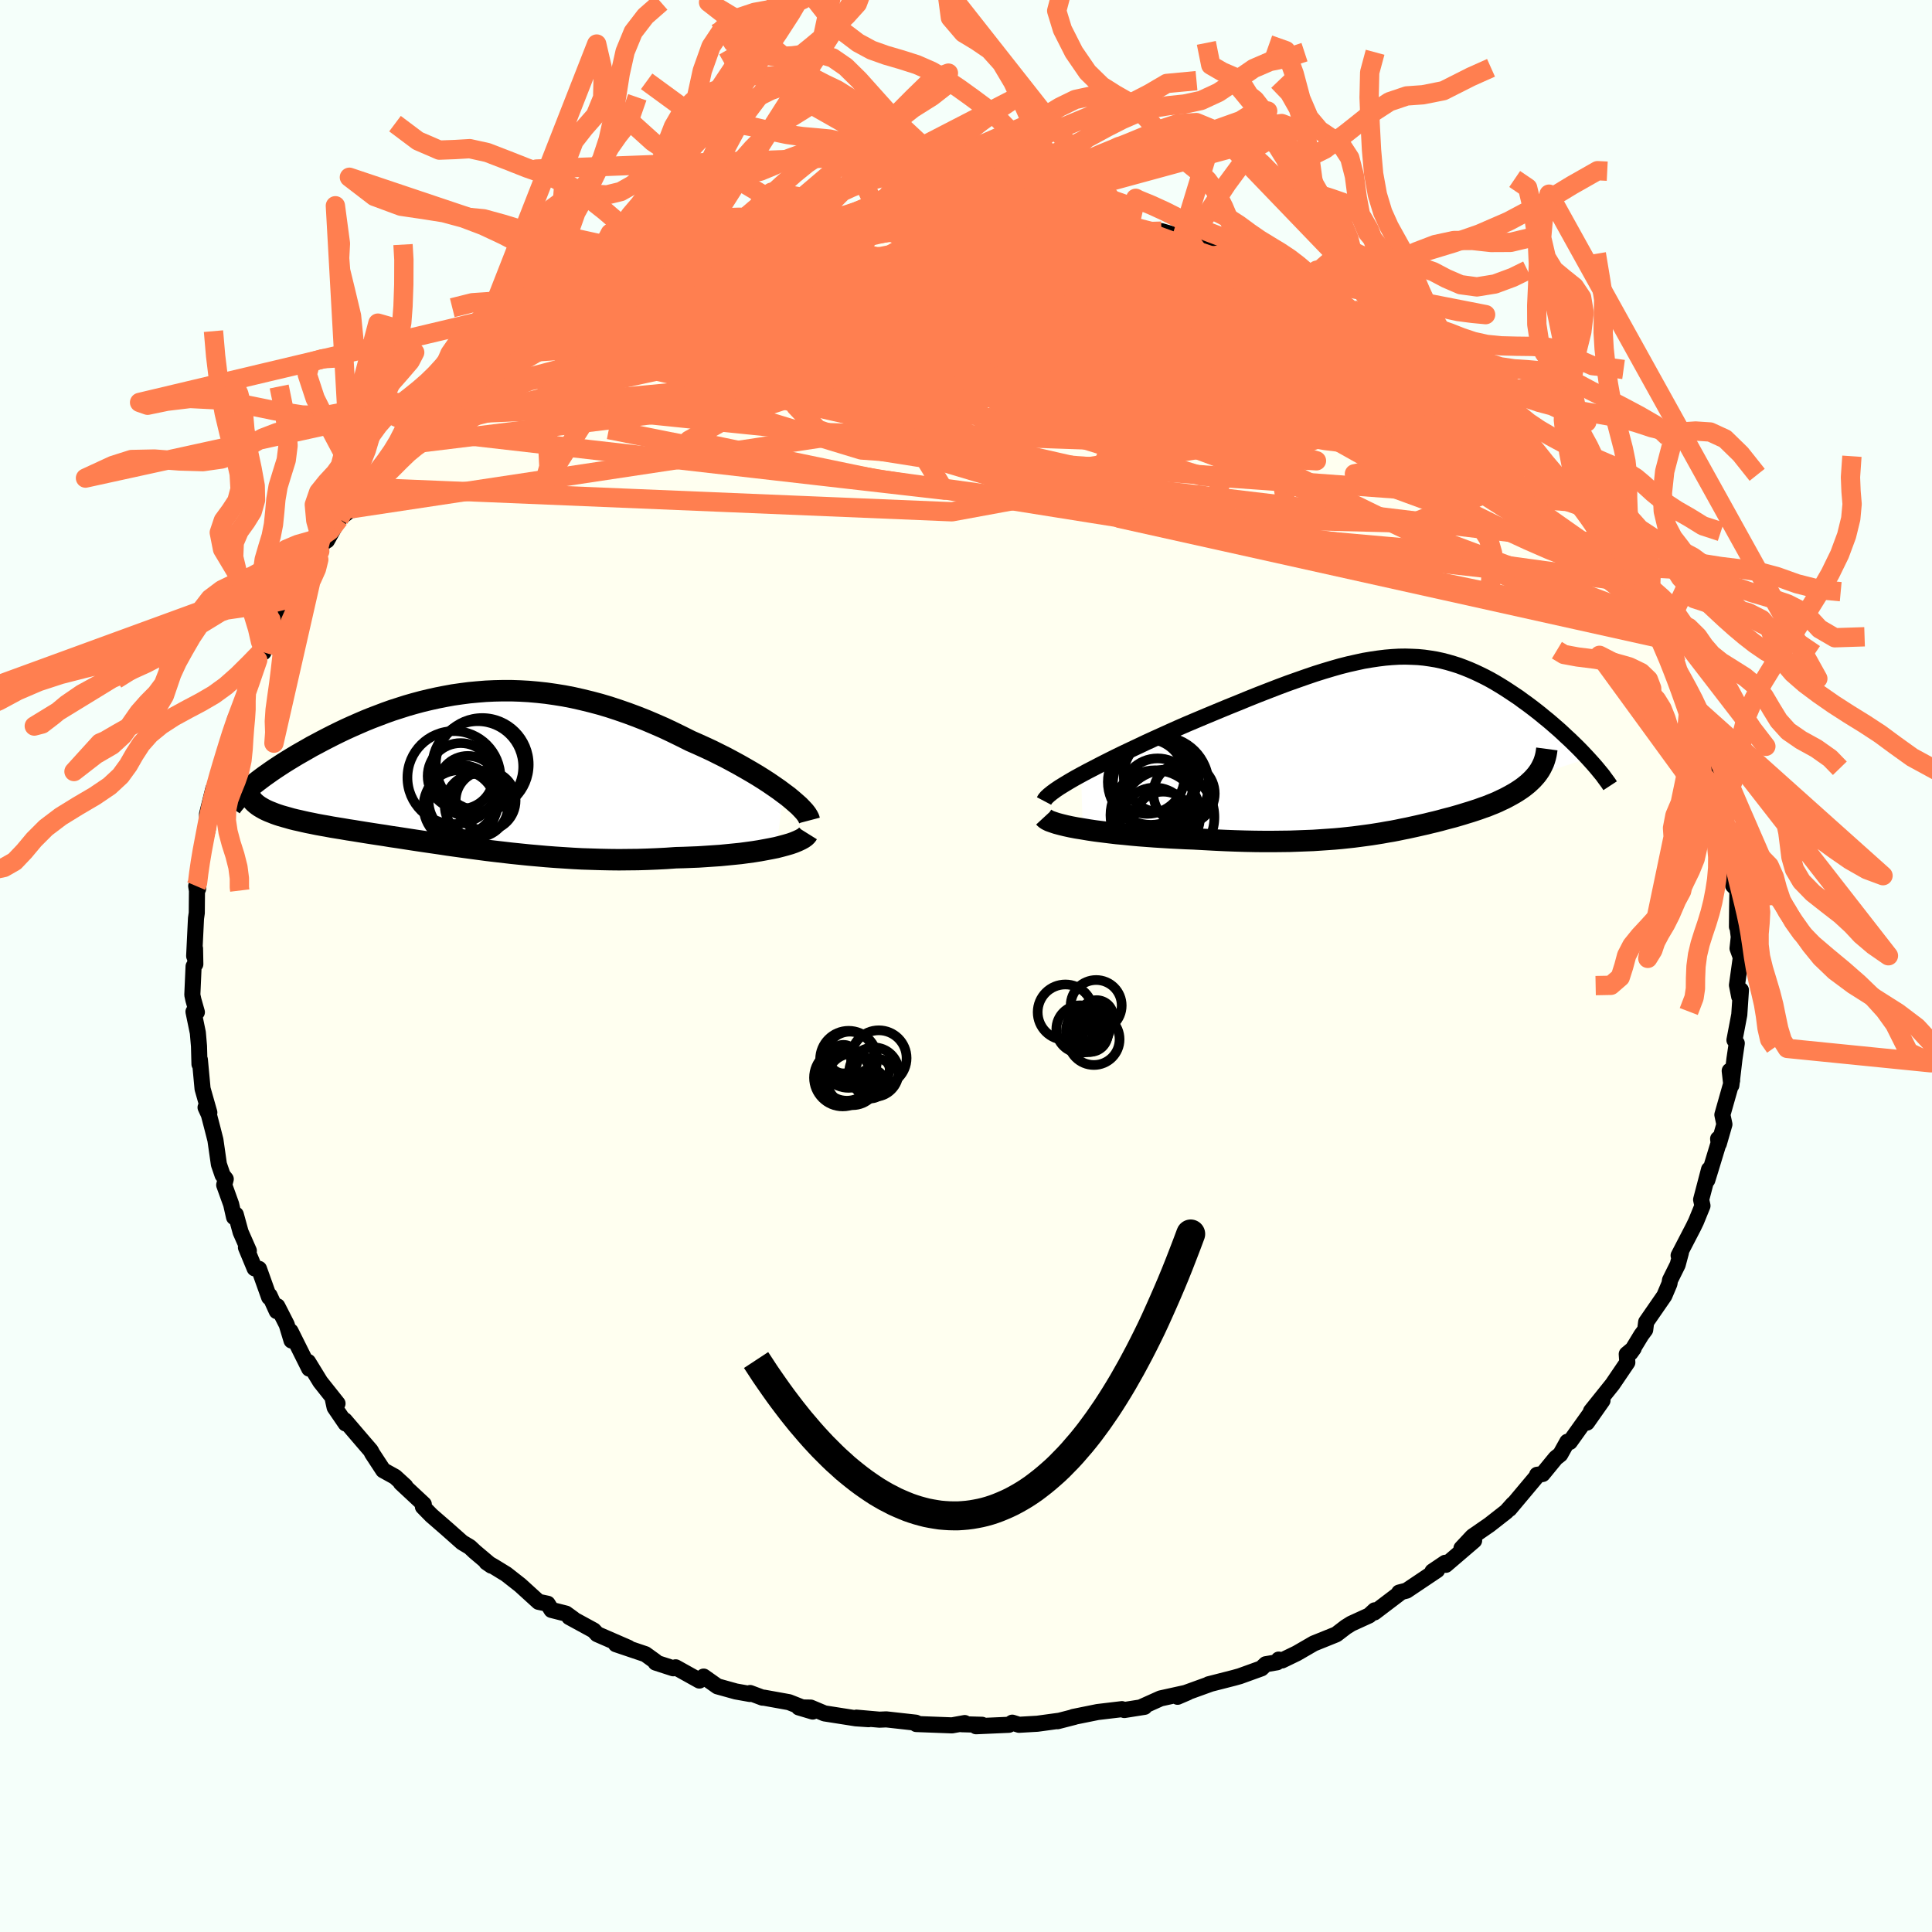 <svg viewBox="-100 -100 200 200" xmlns="http://www.w3.org/2000/svg" width="500" height="500" id="face-svg">
    <defs>
      <clipPath id="leftEyeClipPath">
        <polyline points="33.26,2.46 32.78,2.1 32.26,1.74 31.72,1.37 31.15,1 30.56,0.63 29.94,0.26 29.3,-0.11 28.65,-0.48 27.97,-0.85 27.28,-1.22 26.58,-1.57 25.86,-1.93 25.13,-2.27 24.38,-2.61 23.63,-2.94 22.71,-3.4 21.79,-3.85 20.86,-4.29 19.92,-4.7 18.98,-5.1 18.04,-5.47 17.1,-5.82 16.15,-6.15 15.21,-6.46 14.27,-6.74 13.33,-6.99 12.39,-7.22 11.46,-7.43 10.53,-7.61 9.6,-7.76 8.69,-7.89 7.77,-7.99 6.86,-8.07 5.96,-8.12 5.07,-8.15 4.18,-8.15 3.3,-8.13 2.43,-8.09 1.57,-8.02 0.71,-7.94 -0.13,-7.83 -0.97,-7.71 -1.79,-7.56 -2.6,-7.4 -3.41,-7.22 -4.2,-7.03 -4.98,-6.82 -5.75,-6.6 -6.5,-6.36 -7.25,-6.12 -7.98,-5.86 -8.69,-5.59 -9.4,-5.32 -10.09,-5.04 -10.76,-4.75 -11.42,-4.46 -12.06,-4.17 -12.69,-3.87 -13.3,-3.57 -13.89,-3.27 -14.47,-2.97 -15.03,-2.67 -15.58,-2.38 -16.1,-2.08 -16.61,-1.79 -17.1,-1.51 -17.58,-1.22 -18.04,-0.94 -18.49,-0.66 -18.92,-0.38 -19.33,-0.11 -19.73,0.16 -20.11,0.43 -20.48,0.69 -20.83,0.95 -21.16,1.2 -21.47,1.44 -21.77,1.68 -22.05,1.92 -20.97,3.85 -20.75,3.98 -20.52,4.11 -20.28,4.23 -20.01,4.35 -19.73,4.46 -19.43,4.58 -19.12,4.69 -18.78,4.8 -18.43,4.9 -18.07,5 -17.69,5.11 -17.29,5.21 -16.88,5.3 -16.45,5.4 -16,5.5 -15.54,5.59 -15.06,5.69 -14.57,5.78 -14.05,5.87 -13.52,5.97 -12.97,6.06 -12.41,6.15 -11.83,6.25 -11.24,6.34 -10.63,6.44 -10.01,6.54 -9.37,6.64 -8.72,6.74 -8.05,6.84 -7.38,6.95 -6.69,7.05 -5.98,7.16 -5.27,7.27 -4.54,7.38 -3.8,7.49 -3.04,7.6 -2.28,7.71 -1.5,7.83 -0.71,7.94 0.09,8.05 0.9,8.16 1.72,8.27 2.55,8.38 3.39,8.48 4.25,8.58 5.11,8.68 5.99,8.77 6.87,8.86 7.77,8.94 8.67,9.02 9.59,9.09 10.51,9.15 11.44,9.21 12.38,9.26 13.33,9.29 14.29,9.32 15.25,9.34 16.22,9.35 17.2,9.34 18.18,9.33 19.16,9.3 20.14,9.26 21.12,9.21 22.11,9.14 22.89,9.12 23.67,9.09 24.44,9.06 25.2,9.01 25.95,8.96 26.69,8.91 27.41,8.84 28.12,8.77 28.81,8.7 29.48,8.61 30.14,8.52 30.77,8.42 31.37,8.31 31.95,8.2 32.5,8.09" />
      </clipPath>
      <clipPath id="rightEyeClipPath">
        <polyline points="-32.95,3.14 -32.3,2.79 -31.62,2.44 -30.91,2.07 -30.18,1.7 -29.42,1.32 -28.64,0.94 -27.84,0.56 -27.03,0.18 -26.21,-0.21 -25.38,-0.59 -24.54,-0.97 -23.7,-1.35 -22.85,-1.73 -22,-2.1 -21.15,-2.46 -20.01,-2.94 -18.88,-3.41 -17.77,-3.87 -16.68,-4.31 -15.61,-4.75 -14.56,-5.17 -13.53,-5.57 -12.52,-5.96 -11.53,-6.33 -10.57,-6.67 -9.63,-7 -8.72,-7.31 -7.83,-7.59 -6.96,-7.85 -6.12,-8.09 -5.29,-8.3 -4.49,-8.48 -3.71,-8.65 -2.94,-8.78 -2.2,-8.89 -1.47,-8.98 -0.76,-9.04 -0.07,-9.08 0.61,-9.09 1.27,-9.07 1.92,-9.04 2.55,-8.98 3.18,-8.89 3.79,-8.79 4.39,-8.66 4.98,-8.51 5.56,-8.34 6.13,-8.16 6.69,-7.95 7.24,-7.73 7.79,-7.49 8.32,-7.24 8.85,-6.98 9.38,-6.7 9.89,-6.41 10.39,-6.11 10.89,-5.8 11.38,-5.48 11.86,-5.16 12.34,-4.84 12.8,-4.5 13.26,-4.17 13.7,-3.84 14.14,-3.5 14.56,-3.17 14.97,-2.83 15.38,-2.5 15.78,-2.16 16.17,-1.82 16.55,-1.49 16.92,-1.15 17.28,-0.81 17.64,-0.48 17.98,-0.15 18.32,0.18 18.64,0.5 18.95,0.82 19.25,1.14 19.54,1.45 14.17,3.17 13.97,3.4 13.76,3.63 13.53,3.85 13.29,4.07 13.03,4.28 12.76,4.49 12.47,4.69 12.18,4.88 11.87,5.07 11.55,5.25 11.22,5.43 10.88,5.61 10.53,5.77 10.18,5.94 9.81,6.1 9.43,6.25 9.04,6.41 8.63,6.55 8.22,6.7 7.8,6.84 7.37,6.98 6.94,7.11 6.49,7.25 6.05,7.38 5.6,7.51 5.14,7.63 4.68,7.75 4.21,7.88 3.74,8 3.27,8.11 2.79,8.23 2.3,8.34 1.82,8.45 1.32,8.56 0.82,8.67 0.31,8.77 -0.21,8.88 -0.73,8.98 -1.27,9.07 -1.82,9.17 -2.38,9.26 -2.95,9.35 -3.54,9.43 -4.14,9.51 -4.76,9.59 -5.4,9.66 -6.06,9.73 -6.74,9.79 -7.45,9.84 -8.18,9.89 -8.93,9.94 -9.71,9.97 -10.52,10 -11.35,10.03 -12.22,10.04 -13.11,10.05 -14.04,10.05 -14.99,10.04 -15.98,10.02 -16.99,9.99 -18.04,9.95 -19.11,9.9 -20.21,9.84 -21.33,9.78 -22.13,9.75 -22.93,9.71 -23.73,9.67 -24.54,9.62 -25.34,9.57 -26.14,9.51 -26.94,9.45 -27.72,9.38 -28.5,9.3 -29.27,9.23 -30.02,9.14 -30.75,9.05 -31.46,8.96 -32.14,8.86 -32.79,8.75" />
      </clipPath>
      <filter id="fuzzy">
        <feTurbulence id="turbulence" baseFrequency="0.05" numOctaves="3" type="noise" result="noise" />
        <feDisplacementMap in="SourceGraphic" in2="noise" scale="2" />
      </filter>
      <linearGradient id="rainbowGradient" x1="0%" y1="0%" x2="100%" y2="0%">
        <stop offset="0%" style="stop-color: [object Object]; stop-opacity: 1" />
        <stop offset="50%" style="stop-color: [object Object]; stop-opacity: 1" />
        <stop offset="100%" style="stop-color: [object Object]; stop-opacity: 1" />
      </linearGradient>
    </defs>
    <rect x="-100" y="-100" width="100%" height="100%" fill="rgb(245, 255, 250)" />
    <polyline id="faceContour" points="80.21,-0.89 79.81,1.98 80.04,3.16 80.22,2.5 80.05,5.04 79.88,5.94 79.55,7.67 79.79,8 79.55,9.62 79.23,12.35 79.06,10.85 79.31,11.84 78.3,15.4 78.51,16.39 77.93,18.4 77.86,17.89 77.91,18.33 77.08,21.06 76.74,22.16 76.92,21.06 76.1,24.19 76.24,24.82 75.58,26.44 75.3,27.02 73.77,29.97 74.01,29.66 73.67,30.93 72.88,32.52 72.82,32.89 72.29,34.14 70.41,36.86 70.31,37.66 69.91,38.2 68.79,40.04 69.12,39.58 68.4,40.18 68.46,41.04 66.92,43.31 64.7,46.08 65.89,44.98 64.28,47.27 64.66,46.26 62.51,49.27 62.25,49.25 61.52,50.56 61.05,50.93 59.69,52.59 59.12,52.67 59.17,52.73 56.26,56.2 56.64,55.69 55.94,56.47 54.19,57.84 53.67,58.2 52.44,59.05 51.29,60.28 52.6,59.48 49.67,61.99 49.61,61.78 48.29,62.67 48.77,62.54 45.61,64.66 44.84,64.86 45.02,64.84 42.28,66.92 42.31,66.7 41.74,67.23 39.88,68.08 39.32,68.43 38.33,69.19 36,70.13 34.24,71.15 32.71,71.89 32.37,71.8 32.2,72.08 31.03,72.28 30.58,72.71 28.34,73.52 27.73,73.69 25.11,74.36 25.32,74.31 22.25,75.42 21.9,75.65 22.95,75.2 20.14,75.82 18.25,76.67 18.48,76.69 16.39,77.02 16.14,76.93 13.62,77.23 11.1,77.74 11.23,77.73 9.48,78.18 9.59,78.14 7.39,78.44 5.49,78.55 4.79,78.33 4.44,78.55 1.04,78.7 1.66,78.55 -0.46,78.49 -0.13,78.37 -1.45,78.61 -5.15,78.47 -4.87,78.48 -5.2,78.33 -8.25,77.99 -8.96,78.02 -11.34,77.81 -10.08,77.97 -11.4,77.88 -14.65,77.37 -16.08,76.77 -17.31,76.75 -15.87,77.18 -18.32,76.21 -20.93,75.74 -21.07,75.74 -22.35,75.26 -22.36,75.36 -23.82,75.1 -25.73,74.57 -27.16,73.56 -27.6,73.97 -30.06,72.6 -30.31,72.7 -32.13,72.11 -32.15,71.99 -33.19,71.24 -36.24,70.21 -34.94,70.58 -38.18,69.17 -38.54,68.78 -41.07,67.4 -40.65,67.59 -41.41,67.04 -42.91,66.66 -43.31,66.02 -44.25,65.82 -46.15,64.09 -47.59,62.96 -48.86,62.18 -49.64,61.73 -49.13,62.08 -50.85,60.63 -51.36,60.15 -52.16,59.67 -53.75,58.26 -55.35,56.87 -56.22,55.98 -56.13,55.72 -58.5,53.51 -58.04,53.85 -59.1,52.88 -60.33,52.2 -61.47,50.46 -61.61,50.18 -62.65,48.97 -64.31,47.03 -64.22,47.36 -65.36,45.69 -65.53,44.91 -65.06,45.29 -66.84,43.05 -68.11,40.98 -67.99,41.68 -69.92,37.81 -69.82,38.77 -70.32,37.12 -71.29,35.22 -71.35,35.73 -72.09,34.11 -72.14,34.29 -73.19,31.35 -73.64,31.3 -74.54,29.13 -74.24,29.48 -75.09,27.55 -75.59,25.73 -75.77,26 -76.07,24.67 -76.79,22.67 -76.63,22.06 -76.96,21.64 -77.34,20.53 -77.7,18.01 -78.04,16.68 -78.38,15.38 -78.72,14.64 -78.33,15.17 -79.03,12.71 -79.31,9.7 -79.35,10.16 -79.4,8.3 -79.52,6.91 -79.97,4.73 -79.62,4.78 -79.98,3.51 -80.09,2.99 -79.96,0.04 -79.78,-0.19 -79.81,-1.81 -79.9,-1.03 -79.71,-4.93 -79.63,-5.49 -79.61,-7.79 -79.69,-8.28 -79.49,-7.99 -79.51,-9.65 -79.35,-10.84 -79.01,-12.64 -78.69,-13.4 -78.49,-14.17 -78.57,-15.71 -77.92,-18.33 -78.15,-17.04 -77.34,-19.92 -77.27,-19.81 -77.03,-20.81 -76.73,-22 -75.67,-25.43 -75.88,-24.44 -75.68,-25.52 -74.93,-27.08 -74.75,-27.28 -74.49,-28.41 -73.32,-31.68 -72.81,-33.04 -72.73,-32.47 -71.94,-35.03 -71.6,-34.82 -70.19,-37.27 -70.16,-37.97 -69.38,-38.45 -68.21,-41.41 -68.26,-40.76 -66.9,-42.93 -67.19,-42.62 -65.87,-44.92 -66.15,-44.05 -64.9,-46.29 -63.53,-47.35 -62.75,-48.35 -62.65,-49.24 -61.63,-49.52 -60.65,-51.17 -59.22,-52.61 -58.3,-53.56 -58.13,-53.95 -56.98,-54.7 -56.83,-55.56 -56.58,-55.47 -54.74,-57.04 -53.34,-58.43 -51.76,-59.95 -53.34,-58.31 -52.36,-59.39 -50.43,-60.8 -48.8,-62.43 -48.69,-62.39 -46.81,-63.42 -45.56,-64.67 -44.41,-65.52 -43.74,-65.68 -42.97,-66.15 -41.13,-67.5 -40.74,-67.76 -40.61,-67.65 -37.75,-69.36 -37.33,-69.26 -36.42,-69.6 -34.94,-70.6 -35.29,-70.48 -33.18,-71.35 -30.29,-72.73 -30.91,-72.52 -29.21,-73.26 -29.3,-73.14 -27.86,-73.63 -26.72,-74.04 -25.35,-74.5 -23.74,-75.01 -23.91,-74.85 -21.57,-75.63 -19.82,-76.22 -20.3,-75.99 -17.43,-76.64 -14.85,-77.16 -14.63,-77.17 -12.43,-77.52 -12.33,-77.36 -11.51,-77.52 -9.14,-77.95 -9.1,-77.88 -7.87,-78.18 -8.04,-78.21 -5.24,-78.17 -2.73,-78.61 -1.55,-78.66 -2.4,-78.38 0.95,-78.57 0.65,-78.53 2.35,-78.46 4.42,-78.36 2.94,-78.4 7.7,-78.02 6.77,-78.07 7.43,-78.13 8.59,-78.2 12.35,-77.54 12.17,-77.67 13.83,-77.18 14.32,-77.16 17,-76.89 15.72,-76.86 19.76,-75.89 20.23,-76.07 22.44,-75.44 22.28,-75.32 24.13,-74.93 24.49,-74.47 26.18,-74.19 27.32,-73.77 29.07,-73.02 28.63,-73.13 32.15,-71.81 32.24,-71.99 32.27,-71.64 35.66,-70.51 34.82,-70.85 36.26,-70.14 37.2,-69.74 39.22,-68.23 39.8,-68.08 39.86,-67.77 42.91,-66.48 41.76,-66.98 42.62,-66.54 44.99,-64.53 46.26,-64.15 47.62,-63.04 48.28,-62.35 49.41,-61.95 49.76,-61.67 52.14,-59.81 52.03,-59.6 52.39,-59.2 53.89,-58.16 56.17,-55.97 54.68,-57.13 55.65,-56.17 57.86,-54.2 57.53,-54.43 58.74,-53.29 59.59,-52.22 61.72,-49.84 62.24,-49.15 63.33,-47.71 64.55,-46.66 63.48,-47.99 64.12,-46.92 64.5,-46.5 66.06,-43.72 67.6,-41.97 66.92,-42.93 68.46,-40.67 68.96,-39.68 70.1,-38.2 69.97,-37.39 70.53,-36.8 71.04,-35.89 71.53,-35.08 72.08,-33.86 73.48,-31.66 73.48,-31.44 73.73,-30.49 73.76,-30.33 74.87,-27.52 75.05,-27.5 75.59,-26.66 75.75,-25.56 76.42,-22.55 77.31,-21.24 76.77,-22.12 77.51,-19.92 77.69,-18.62 77.99,-17.65 78.27,-16.07 78.71,-14.14 79.02,-13.08 79.18,-12.6 79.31,-11.26 79.27,-9.29 79.41,-8.33 79.86,-7.87 79.83,-6.03 79.81,-4.07 79.86,-4.09 80,-3.01 79.87,-1.82 80.21,-0.89 79.81,1.98" fill="rgb(255, 255, 240)" stroke="black" stroke-width="1.667" stroke-linejoin="round" filter="url(#fuzzy)" />
    <g transform="translate(44.87 -22.94)">
      <polyline id="rightCountour" points="-32.95,3.14 -32.3,2.79 -31.62,2.44 -30.91,2.07 -30.18,1.7 -29.42,1.32 -28.64,0.94 -27.84,0.56 -27.03,0.18 -26.21,-0.21 -25.38,-0.59 -24.54,-0.97 -23.7,-1.35 -22.85,-1.73 -22,-2.1 -21.15,-2.46 -20.01,-2.94 -18.88,-3.41 -17.77,-3.87 -16.68,-4.31 -15.61,-4.75 -14.56,-5.17 -13.53,-5.57 -12.52,-5.96 -11.53,-6.33 -10.57,-6.67 -9.63,-7 -8.72,-7.31 -7.83,-7.59 -6.96,-7.85 -6.12,-8.09 -5.29,-8.3 -4.49,-8.48 -3.71,-8.65 -2.94,-8.78 -2.2,-8.89 -1.47,-8.98 -0.76,-9.04 -0.07,-9.08 0.61,-9.09 1.27,-9.07 1.92,-9.04 2.55,-8.98 3.18,-8.89 3.79,-8.79 4.39,-8.66 4.98,-8.51 5.56,-8.34 6.13,-8.16 6.69,-7.95 7.24,-7.73 7.79,-7.49 8.32,-7.24 8.85,-6.98 9.38,-6.7 9.89,-6.41 10.39,-6.11 10.89,-5.8 11.38,-5.48 11.86,-5.16 12.34,-4.84 12.8,-4.5 13.26,-4.17 13.7,-3.84 14.14,-3.5 14.56,-3.17 14.97,-2.83 15.38,-2.5 15.78,-2.16 16.17,-1.82 16.55,-1.49 16.92,-1.15 17.28,-0.81 17.64,-0.48 17.98,-0.15 18.32,0.18 18.64,0.5 18.95,0.82 19.25,1.14 19.54,1.45 14.17,3.17 13.97,3.4 13.76,3.63 13.53,3.85 13.29,4.07 13.03,4.28 12.76,4.49 12.47,4.69 12.18,4.88 11.87,5.07 11.55,5.25 11.22,5.43 10.88,5.61 10.53,5.77 10.18,5.94 9.81,6.1 9.43,6.25 9.04,6.41 8.63,6.55 8.22,6.7 7.8,6.84 7.37,6.98 6.94,7.11 6.49,7.25 6.05,7.38 5.6,7.51 5.14,7.63 4.68,7.75 4.21,7.88 3.74,8 3.27,8.11 2.79,8.23 2.3,8.34 1.82,8.45 1.32,8.56 0.82,8.67 0.31,8.77 -0.21,8.88 -0.73,8.98 -1.27,9.07 -1.82,9.17 -2.38,9.26 -2.95,9.35 -3.54,9.43 -4.14,9.51 -4.76,9.59 -5.4,9.66 -6.06,9.73 -6.74,9.79 -7.45,9.84 -8.18,9.89 -8.93,9.94 -9.71,9.97 -10.52,10 -11.35,10.03 -12.22,10.04 -13.11,10.05 -14.04,10.05 -14.99,10.04 -15.98,10.02 -16.99,9.99 -18.04,9.95 -19.11,9.9 -20.21,9.84 -21.33,9.78 -22.13,9.75 -22.93,9.71 -23.73,9.67 -24.54,9.62 -25.34,9.57 -26.14,9.51 -26.94,9.45 -27.72,9.38 -28.5,9.3 -29.27,9.23 -30.02,9.14 -30.75,9.05 -31.46,8.96 -32.14,8.86 -32.79,8.75" fill="white" stroke="white" stroke-width="0" stroke-linejoin="round" filter="url(#fuzzy)" />
    </g>
    <g transform="translate(-52.14 -20.35)">
      <polyline id="leftCountour" points="33.26,2.46 32.78,2.1 32.26,1.74 31.72,1.37 31.15,1 30.56,0.63 29.94,0.26 29.3,-0.11 28.65,-0.48 27.97,-0.85 27.28,-1.22 26.58,-1.57 25.86,-1.93 25.13,-2.27 24.38,-2.61 23.63,-2.94 22.71,-3.4 21.79,-3.85 20.86,-4.29 19.92,-4.7 18.98,-5.1 18.04,-5.47 17.1,-5.82 16.15,-6.15 15.21,-6.46 14.27,-6.74 13.33,-6.99 12.39,-7.22 11.46,-7.43 10.53,-7.61 9.6,-7.76 8.69,-7.89 7.77,-7.99 6.86,-8.07 5.96,-8.12 5.07,-8.15 4.18,-8.15 3.3,-8.13 2.43,-8.09 1.57,-8.02 0.71,-7.94 -0.13,-7.83 -0.97,-7.71 -1.79,-7.56 -2.6,-7.4 -3.41,-7.22 -4.2,-7.03 -4.98,-6.82 -5.75,-6.6 -6.5,-6.36 -7.25,-6.12 -7.98,-5.86 -8.69,-5.59 -9.4,-5.32 -10.09,-5.04 -10.76,-4.75 -11.42,-4.46 -12.06,-4.17 -12.69,-3.87 -13.3,-3.57 -13.89,-3.27 -14.47,-2.97 -15.03,-2.67 -15.58,-2.38 -16.1,-2.08 -16.61,-1.79 -17.1,-1.51 -17.58,-1.22 -18.04,-0.94 -18.49,-0.66 -18.92,-0.38 -19.33,-0.11 -19.73,0.16 -20.11,0.43 -20.48,0.69 -20.83,0.95 -21.16,1.2 -21.47,1.44 -21.77,1.68 -22.05,1.92 -20.97,3.85 -20.75,3.98 -20.52,4.11 -20.28,4.23 -20.01,4.35 -19.73,4.46 -19.43,4.58 -19.12,4.69 -18.78,4.8 -18.43,4.9 -18.07,5 -17.69,5.11 -17.29,5.21 -16.88,5.3 -16.45,5.4 -16,5.5 -15.54,5.59 -15.06,5.69 -14.57,5.78 -14.05,5.87 -13.52,5.97 -12.97,6.06 -12.41,6.15 -11.83,6.25 -11.24,6.34 -10.63,6.44 -10.01,6.54 -9.37,6.64 -8.72,6.74 -8.05,6.84 -7.38,6.95 -6.69,7.05 -5.98,7.16 -5.27,7.27 -4.54,7.38 -3.8,7.49 -3.04,7.6 -2.28,7.71 -1.5,7.83 -0.71,7.94 0.09,8.05 0.9,8.16 1.72,8.27 2.55,8.38 3.39,8.48 4.25,8.58 5.11,8.68 5.99,8.77 6.87,8.86 7.77,8.94 8.67,9.02 9.59,9.09 10.51,9.15 11.44,9.21 12.38,9.26 13.33,9.29 14.29,9.32 15.25,9.34 16.22,9.35 17.2,9.34 18.18,9.33 19.16,9.3 20.14,9.26 21.12,9.21 22.11,9.14 22.89,9.12 23.67,9.09 24.44,9.06 25.2,9.01 25.95,8.96 26.69,8.91 27.41,8.84 28.12,8.77 28.81,8.7 29.48,8.61 30.14,8.52 30.77,8.42 31.37,8.31 31.95,8.2 32.5,8.09" fill="white" stroke="white" stroke-width="0" stroke-linejoin="round" filter="url(#fuzzy)" />
    </g>
    <g transform="translate(44.87 -22.94)">
      <polyline id="rightUpper" points="-36.79,5.86 -36.69,5.67 -36.52,5.47 -36.27,5.24 -35.96,4.99 -35.59,4.72 -35.16,4.43 -34.67,4.13 -34.14,3.81 -33.57,3.48 -32.95,3.14 -32.3,2.79 -31.62,2.44 -30.91,2.07 -30.18,1.7 -29.42,1.32 -28.64,0.94 -27.84,0.56 -27.03,0.18 -26.21,-0.21 -25.38,-0.59 -24.54,-0.97 -23.7,-1.35 -22.85,-1.73 -22,-2.1 -21.15,-2.46 -20.01,-2.94 -18.88,-3.41 -17.77,-3.87 -16.68,-4.31 -15.61,-4.75 -14.56,-5.17 -13.53,-5.57 -12.52,-5.96 -11.53,-6.33 -10.57,-6.67 -9.63,-7 -8.72,-7.31 -7.83,-7.59 -6.96,-7.85 -6.12,-8.09 -5.29,-8.3 -4.49,-8.48 -3.71,-8.65 -2.94,-8.78 -2.2,-8.89 -1.47,-8.98 -0.76,-9.04 -0.07,-9.08 0.61,-9.09 1.27,-9.07 1.92,-9.04 2.55,-8.98 3.18,-8.89 3.79,-8.79 4.39,-8.66 4.98,-8.51 5.56,-8.34 6.13,-8.16 6.69,-7.95 7.24,-7.73 7.79,-7.49 8.32,-7.24 8.85,-6.98 9.38,-6.7 9.89,-6.41 10.39,-6.11 10.89,-5.8 11.38,-5.48 11.86,-5.16 12.34,-4.84 12.8,-4.5 13.26,-4.17 13.7,-3.84 14.14,-3.5 14.56,-3.17 14.97,-2.83 15.38,-2.5 15.78,-2.16 16.17,-1.82 16.55,-1.49 16.92,-1.15 17.28,-0.81 17.64,-0.48 17.98,-0.15 18.32,0.18 18.64,0.5 18.95,0.82 19.25,1.14 19.54,1.45 19.82,1.76 20.09,2.06 20.35,2.36 20.59,2.65 20.82,2.93 21.05,3.21 21.25,3.49 21.45,3.76 21.64,4.02 21.81,4.28" fill="none" stroke="black" stroke-width="1.667" stroke-linejoin="round" filter="url(#fuzzy)" />
      <polyline id="rightLower" points="-36.79,7.54 -36.67,7.67 -36.48,7.8 -36.22,7.93 -35.88,8.05 -35.49,8.18 -35.04,8.3 -34.55,8.42 -34,8.54 -33.42,8.65 -32.79,8.75 -32.14,8.86 -31.46,8.96 -30.75,9.05 -30.02,9.14 -29.27,9.23 -28.5,9.3 -27.72,9.38 -26.94,9.45 -26.14,9.51 -25.34,9.57 -24.54,9.62 -23.73,9.67 -22.93,9.71 -22.13,9.75 -21.33,9.78 -20.21,9.84 -19.11,9.9 -18.04,9.95 -16.99,9.99 -15.98,10.02 -14.99,10.04 -14.04,10.05 -13.11,10.05 -12.22,10.04 -11.35,10.03 -10.52,10 -9.71,9.97 -8.93,9.94 -8.18,9.89 -7.45,9.84 -6.74,9.79 -6.06,9.73 -5.4,9.66 -4.76,9.59 -4.14,9.51 -3.54,9.43 -2.95,9.35 -2.38,9.26 -1.82,9.17 -1.27,9.07 -0.73,8.98 -0.21,8.88 0.31,8.77 0.82,8.67 1.32,8.56 1.82,8.45 2.3,8.34 2.79,8.23 3.27,8.11 3.74,8 4.21,7.88 4.68,7.75 5.14,7.63 5.6,7.51 6.05,7.38 6.49,7.25 6.94,7.11 7.37,6.98 7.8,6.84 8.22,6.7 8.63,6.55 9.04,6.41 9.43,6.25 9.81,6.1 10.18,5.94 10.53,5.77 10.88,5.61 11.22,5.43 11.55,5.25 11.87,5.07 12.18,4.88 12.47,4.69 12.76,4.49 13.03,4.28 13.29,4.07 13.53,3.85 13.76,3.63 13.97,3.4 14.17,3.17 14.35,2.93 14.52,2.68 14.67,2.42 14.8,2.16 14.92,1.9 15.02,1.62 15.1,1.35 15.17,1.06 15.22,0.77 15.26,0.47" fill="none" stroke="black" stroke-width="2.222" stroke-linejoin="round" filter="url(#fuzzy)" />
      <circle r="3.576" cx="-25.33" cy="8.048" stroke="black" fill="none" stroke-width="1.0" filter="url(#fuzzy)" clip-path="url(#rightEyeClipPath)" /><circle r="4.962" cx="-24.71" cy="4.163" stroke="black" fill="none" stroke-width="1.0" filter="url(#fuzzy)" clip-path="url(#rightEyeClipPath)" /><circle r="3.072" cx="-24.455" cy="7.963" stroke="black" fill="none" stroke-width="1.0" filter="url(#fuzzy)" clip-path="url(#rightEyeClipPath)" /><circle r="3.178" cx="-22.3" cy="5.088" stroke="black" fill="none" stroke-width="1.0" filter="url(#fuzzy)" clip-path="url(#rightEyeClipPath)" /><circle r="4.644" cx="-25.27" cy="7.323" stroke="black" fill="none" stroke-width="1.0" filter="url(#fuzzy)" clip-path="url(#rightEyeClipPath)" /><circle r="4.914" cx="-24.07" cy="7.523" stroke="black" fill="none" stroke-width="1.0" filter="url(#fuzzy)" clip-path="url(#rightEyeClipPath)" /><circle r="3.704" cx="-25.035" cy="5.153" stroke="black" fill="none" stroke-width="1.0" filter="url(#fuzzy)" clip-path="url(#rightEyeClipPath)" /><circle r="3.876" cx="-26.115" cy="3.313" stroke="black" fill="none" stroke-width="1.0" filter="url(#fuzzy)" clip-path="url(#rightEyeClipPath)" /><circle r="4.446" cx="-25.74" cy="3.883" stroke="black" fill="none" stroke-width="1.0" filter="url(#fuzzy)" clip-path="url(#rightEyeClipPath)" /><circle r="3.894" cx="-24.655" cy="3.153" stroke="black" fill="none" stroke-width="1.0" filter="url(#fuzzy)" clip-path="url(#rightEyeClipPath)" />
      </g>
    <g transform="translate(-52.14 -20.35)">
      <polyline id="leftUpper" points="35.93,5.28 35.88,5.09 35.77,4.87 35.62,4.63 35.41,4.36 35.15,4.08 34.86,3.78 34.51,3.47 34.13,3.14 33.72,2.8 33.26,2.46 32.78,2.1 32.26,1.74 31.72,1.37 31.15,1 30.56,0.63 29.94,0.26 29.3,-0.11 28.65,-0.48 27.97,-0.85 27.28,-1.22 26.58,-1.57 25.86,-1.93 25.13,-2.27 24.38,-2.61 23.63,-2.94 22.71,-3.4 21.79,-3.85 20.86,-4.29 19.92,-4.7 18.98,-5.1 18.04,-5.47 17.1,-5.82 16.15,-6.15 15.21,-6.46 14.27,-6.74 13.33,-6.99 12.39,-7.22 11.46,-7.43 10.53,-7.61 9.6,-7.76 8.69,-7.89 7.77,-7.99 6.86,-8.07 5.96,-8.12 5.07,-8.15 4.18,-8.15 3.3,-8.13 2.43,-8.09 1.57,-8.02 0.71,-7.94 -0.13,-7.83 -0.97,-7.71 -1.79,-7.56 -2.6,-7.4 -3.41,-7.22 -4.2,-7.03 -4.98,-6.82 -5.75,-6.6 -6.5,-6.36 -7.25,-6.12 -7.98,-5.86 -8.69,-5.59 -9.4,-5.32 -10.09,-5.04 -10.76,-4.75 -11.42,-4.46 -12.06,-4.17 -12.69,-3.87 -13.3,-3.57 -13.89,-3.27 -14.47,-2.97 -15.03,-2.67 -15.58,-2.38 -16.1,-2.08 -16.61,-1.79 -17.1,-1.51 -17.58,-1.22 -18.04,-0.94 -18.49,-0.66 -18.92,-0.38 -19.33,-0.11 -19.73,0.16 -20.11,0.43 -20.48,0.69 -20.83,0.95 -21.16,1.2 -21.47,1.44 -21.77,1.68 -22.05,1.92 -22.32,2.15 -22.57,2.37 -22.8,2.59 -23.01,2.8 -23.21,3 -23.4,3.2 -23.56,3.39 -23.71,3.57 -23.85,3.75 -23.97,3.93" fill="none" stroke="black" stroke-width="2.222" stroke-linejoin="round" filter="url(#fuzzy)" />
      <polyline id="leftLower" points="35.76,6.64 35.66,6.8 35.5,6.96 35.29,7.11 35.02,7.26 34.7,7.41 34.34,7.56 33.94,7.7 33.49,7.83 33.01,7.96 32.5,8.09 31.95,8.2 31.37,8.31 30.77,8.42 30.14,8.52 29.48,8.61 28.81,8.7 28.12,8.77 27.41,8.84 26.69,8.91 25.95,8.96 25.2,9.01 24.44,9.06 23.67,9.09 22.89,9.12 22.11,9.14 21.12,9.21 20.14,9.26 19.16,9.3 18.18,9.33 17.2,9.34 16.22,9.35 15.25,9.34 14.29,9.32 13.33,9.29 12.38,9.26 11.44,9.21 10.51,9.15 9.59,9.09 8.67,9.02 7.77,8.94 6.87,8.86 5.99,8.77 5.11,8.68 4.25,8.58 3.39,8.48 2.55,8.38 1.72,8.27 0.9,8.16 0.09,8.05 -0.71,7.94 -1.5,7.83 -2.28,7.71 -3.04,7.6 -3.8,7.49 -4.54,7.38 -5.27,7.27 -5.98,7.16 -6.69,7.05 -7.38,6.95 -8.05,6.84 -8.72,6.74 -9.37,6.64 -10.01,6.54 -10.63,6.44 -11.24,6.34 -11.83,6.25 -12.41,6.15 -12.97,6.06 -13.52,5.97 -14.05,5.87 -14.57,5.78 -15.06,5.69 -15.54,5.59 -16,5.5 -16.45,5.4 -16.88,5.3 -17.29,5.21 -17.69,5.11 -18.07,5 -18.43,4.9 -18.78,4.8 -19.12,4.69 -19.43,4.58 -19.73,4.46 -20.01,4.35 -20.28,4.23 -20.52,4.11 -20.75,3.98 -20.97,3.85 -21.16,3.72 -21.34,3.58 -21.5,3.44 -21.64,3.3 -21.76,3.15 -21.87,3 -21.96,2.85 -22.03,2.69 -22.09,2.52 -22.13,2.36" fill="none" stroke="black" stroke-width="2.222" stroke-linejoin="round" filter="url(#fuzzy)" />
      <circle r="3.612" cx="0.121" cy="3.268" stroke="black" fill="none" stroke-width="1.0" filter="url(#fuzzy)" clip-path="url(#leftEyeClipPath)" /><circle r="4.814" cx="-0.869" cy="0.848" stroke="black" fill="none" stroke-width="1.0" filter="url(#fuzzy)" clip-path="url(#leftEyeClipPath)" /><circle r="3.414" cx="-0.174" cy="0.688" stroke="black" fill="none" stroke-width="1.0" filter="url(#fuzzy)" clip-path="url(#leftEyeClipPath)" /><circle r="3.758" cx="-0.259" cy="3.828" stroke="black" fill="none" stroke-width="1.0" filter="url(#fuzzy)" clip-path="url(#leftEyeClipPath)" /><circle r="3.114" cx="0.576" cy="1.718" stroke="black" fill="none" stroke-width="1.0" filter="url(#fuzzy)" clip-path="url(#leftEyeClipPath)" /><circle r="3.284" cx="1.466" cy="3.748" stroke="black" fill="none" stroke-width="1.0" filter="url(#fuzzy)" clip-path="url(#leftEyeClipPath)" /><circle r="3.102" cx="2.411" cy="3.228" stroke="black" fill="none" stroke-width="1.0" filter="url(#fuzzy)" clip-path="url(#leftEyeClipPath)" /><circle r="4.708" cx="1.596" cy="-0.287" stroke="black" fill="none" stroke-width="1.0" filter="url(#fuzzy)" clip-path="url(#leftEyeClipPath)" /><circle r="4.81" cx="2.061" cy="-0.507" stroke="black" fill="none" stroke-width="1.0" filter="url(#fuzzy)" clip-path="url(#leftEyeClipPath)" /><circle r="3.592" cx="-0.114" cy="3.143" stroke="black" fill="none" stroke-width="1.0" filter="url(#fuzzy)" clip-path="url(#leftEyeClipPath)" />
    </g>
    <g id="hairs">
      <polyline points="39.22,-68.23 39.88,-67.89 40.95,-67.21 42.24,-66.34 43.67,-65.32 45.28,-64.12 47.04,-62.76 48.84,-61.35 50.57,-60.01 52.09,-58.83 53.36,-57.86 54.38,-57.11 55.13,-56.56 55.62,-56.21 55.76,-56.11 55.45,-56.4" fill="none" stroke="rgb(255, 127, 80)" stroke-width="2" stroke-linejoin="round" filter="url(#fuzzy)" /><polyline points="49.41,-61.95 50.08,-61.32 50.6,-60.56 50.71,-59.92 50.44,-59.36 49.81,-58.87 48.79,-58.46 47.34,-58.13 45.46,-57.86 43.16,-57.63 40.42,-57.42 37.24,-57.24 33.58,-57.1 29.4,-57.05 24.64,-57.14 19.25,-57.4 13.2,-57.85 6.51,-58.46 -0.8,-59.17 -8.7,-59.94 -17.17,-60.75 -26.27,-61.64 -36.11,-62.6" fill="none" stroke="rgb(255, 127, 80)" stroke-width="2" stroke-linejoin="round" filter="url(#fuzzy)" /><polyline points="54.68,-57.13 55.51,-56.16 55.64,-55.46 54.95,-55.09 53.51,-54.91 51.32,-54.88 48.28,-55.09 44.25,-55.64 39.14,-56.63 32.9,-58.07 25.53,-59.92 17.08,-62.1 7.59,-64.51 -2.97,-67.15 -14.74,-70.12" fill="none" stroke="rgb(255, 127, 80)" stroke-width="2" stroke-linejoin="round" filter="url(#fuzzy)" /><polyline points="52.03,-59.6 52.48,-59.06 52.67,-58.47 52.11,-58.14 50.78,-58.12 48.73,-58.35 45.99,-58.77 42.52,-59.4 38.24,-60.25 33.09,-61.35 26.94,-62.73 19.64,-64.46 11.09,-66.6 1.31,-69.22 -9.54,-72.32" fill="none" stroke="rgb(255, 127, 80)" stroke-width="2" stroke-linejoin="round" filter="url(#fuzzy)" /><polyline points="57.53,-54.43 58.39,-53.42 58.77,-52.5 58.55,-51.85 57.59,-51.64 55.77,-51.97 53.08,-52.82 49.52,-54.12 45.13,-55.75 39.91,-57.63 33.82,-59.79 26.83,-62.33 18.91,-65.38 10.07,-68.96 0.13,-73.02" fill="none" stroke="rgb(255, 127, 80)" stroke-width="2" stroke-linejoin="round" filter="url(#fuzzy)" /><polyline points="67.6,-41.97 67.18,-42.04 66.48,-41.45 64.98,-40.9 62.5,-40.64 58.98,-40.71 54.43,-41.1 48.86,-41.73 42.25,-42.58 34.54,-43.63 25.67,-44.91 15.57,-46.45 4.2,-48.26 -8.44,-50.3 -22.28,-52.61 -36.98,-55.53" fill="none" stroke="rgb(255, 127, 80)" stroke-width="2" stroke-linejoin="round" filter="url(#fuzzy)" /><polyline points="-43.74,-65.68 -42.62,-66.34 -41.16,-67.06 -39.48,-67.72 -37.54,-68.37 -35.34,-69.02 -32.97,-69.69 -30.47,-70.37 -27.87,-71.07 -25.17,-71.79 -22.39,-72.51 -19.59,-73.23 -16.84,-73.92 -14.18,-74.56 -11.64,-75.16 -9.21,-75.72 -6.86,-76.25 -4.6,-76.75 -2.49,-77.22 -0.6,-77.66 1.1,-78.08" fill="none" stroke="rgb(255, 127, 80)" stroke-width="2" stroke-linejoin="round" filter="url(#fuzzy)" /><polyline points="53.89,-58.16 54.96,-57.03 55.21,-56.6 55.37,-56.2 55.46,-55.79 55.37,-55.42 55.06,-55.11 54.47,-54.89 53.52,-54.84 52.15,-55.04 50.28,-55.54 47.91,-56.36 45.04,-57.46 41.71,-58.79 37.93,-60.31 33.69,-62.02 28.96,-63.96 23.69,-66.2 17.84,-68.77 11.45,-71.67 4.64,-74.95" fill="none" stroke="rgb(255, 127, 80)" stroke-width="2" stroke-linejoin="round" filter="url(#fuzzy)" /><polyline points="-25.35,-74.5 -24.13,-74.84 -22.86,-75.17 -21.35,-75.55 -19.7,-75.94 -17.94,-76.31 -16.14,-76.66 -14.4,-76.98 -12.8,-77.25 -11.43,-77.47 -10.3,-77.65 -9.44,-77.79 -8.85,-77.9 -8.5,-77.97 -8.37,-78.01 -8.45,-77.99 -8.77,-77.93 -9.42,-77.82 -10.48,-77.66 -12.1,-77.48" fill="none" stroke="rgb(255, 127, 80)" stroke-width="2" stroke-linejoin="round" filter="url(#fuzzy)" /><polyline points="-37.75,-69.36 -37.14,-69.46 -36.3,-69.82 -35.35,-70.3 -34.31,-70.82 -33.26,-71.34 -32.29,-71.79 -31.48,-72.15 -30.86,-72.4 -30.42,-72.53 -30.15,-72.58 -30.03,-72.52 -30.09,-72.37 -30.37,-72.1 -30.88,-71.7 -31.68,-71.15 -32.79,-70.43 -34.26,-69.51 -36.12,-68.38 -38.42,-67.01 -41.25,-65.36 -44.69,-63.36 -48.8,-60.97" fill="none" stroke="rgb(255, 127, 80)" stroke-width="2" stroke-linejoin="round" filter="url(#fuzzy)" /><polyline points="42.62,-66.54 44.46,-65.13 45.73,-64.26 46.6,-63.63 47.14,-63.18 47.41,-62.87 47.4,-62.67 47.1,-62.58 46.47,-62.64 45.47,-62.87 44.05,-63.28 42.18,-63.91 39.83,-64.78 37.01,-65.88 33.72,-67.22 29.92,-68.81 25.53,-70.67 20.4,-72.82 14.31,-75.31" fill="none" stroke="rgb(255, 127, 80)" stroke-width="2" stroke-linejoin="round" filter="url(#fuzzy)" /><polyline points="70.53,-36.8 70.74,-36.1 70.45,-35.62 69.59,-35.42 68.04,-35.63 65.73,-36.33 62.61,-37.51 58.7,-39.14 54,-41.22 48.52,-43.76 42.21,-46.78 35.04,-50.29 26.95,-54.33 17.92,-59.01 7.9,-64.4 -3.11,-70.46" fill="none" stroke="rgb(255, 127, 80)" stroke-width="2" stroke-linejoin="round" filter="url(#fuzzy)" /><polyline points="64.5,-46.5 65.75,-44.42 66.42,-43.28 66.7,-42.58 66.7,-42.04 66.44,-41.65 65.87,-41.48 64.97,-41.54 63.76,-41.83 62.24,-42.35 60.38,-43.09 58.18,-44.05 55.58,-45.25 52.58,-46.72 49.15,-48.48 45.31,-50.53 41.03,-52.88 36.32,-55.52 31.14,-58.47 25.48,-61.74 19.31,-65.33 12.6,-69.3 5.4,-73.73" fill="none" stroke="rgb(255, 127, 80)" stroke-width="2" stroke-linejoin="round" filter="url(#fuzzy)" /><polyline points="39.8,-68.08 40.49,-67.6 41.33,-67.15 42,-66.72 42.62,-66.25 43.18,-65.75 43.58,-65.31 43.71,-64.99 43.5,-64.82 42.94,-64.82 42.01,-64.96 40.71,-65.24 39,-65.68 36.87,-66.28 34.27,-67.06 31.2,-68.04 27.66,-69.21 23.65,-70.6 19.17,-72.2 14.15,-74.03 8.64,-76.13" fill="none" stroke="rgb(255, 127, 80)" stroke-width="2" stroke-linejoin="round" filter="url(#fuzzy)" /><polyline points="-30.29,-72.73 -30.13,-72.79 -29.2,-73.06 -27.89,-73.39 -26.29,-73.78 -24.48,-74.2 -22.54,-74.64 -20.54,-75.08 -18.5,-75.52 -16.46,-75.94 -14.43,-76.35 -12.46,-76.74 -10.6,-77.1 -8.92,-77.43 -7.48,-77.7 -6.34,-77.92 -5.53,-78.09 -5.08,-78.21 -5.13,-78.27 -6.01,-78.25" fill="none" stroke="rgb(255, 127, 80)" stroke-width="2" stroke-linejoin="round" filter="url(#fuzzy)" /><polyline points="26.18,-74.19 27.42,-73.68 28.78,-73.07 30.26,-72.4 31.84,-71.67 33.44,-70.92 35.02,-70.16 36.56,-69.39 38.05,-68.64 39.46,-67.89 40.77,-67.17 41.95,-66.51 42.93,-65.96 43.68,-65.54 44.12,-65.31 44.2,-65.31 43.92,-65.53 43.36,-65.94 42.81,-66.38" fill="none" stroke="rgb(255, 127, 80)" stroke-width="2" stroke-linejoin="round" filter="url(#fuzzy)" /><polyline points="-42.97,-66.15 -41.36,-67.03 -39.48,-67.5 -36.95,-67.86 -33.79,-68.17 -30.1,-68.43 -25.96,-68.64 -21.4,-68.8 -16.43,-68.95 -11.09,-69.09 -5.47,-69.22 0.34,-69.31 6.33,-69.34 12.5,-69.27 18.88,-69.13 25.45,-68.93 32.2,-68.68" fill="none" stroke="rgb(255, 127, 80)" stroke-width="2" stroke-linejoin="round" filter="url(#fuzzy)" /><polyline points="46.26,-64.15 47.22,-63.3 47.7,-62.75 47.83,-62.35 47.58,-62.02 46.93,-61.77 45.82,-61.63 44.24,-61.61 42.15,-61.75 39.53,-62.05 36.32,-62.53 32.5,-63.18 28.02,-63.99 22.84,-64.95 16.94,-66.06 10.28,-67.32 2.88,-68.77 -5.34,-70.45 -14.39,-72.45" fill="none" stroke="rgb(255, 127, 80)" stroke-width="2" stroke-linejoin="round" filter="url(#fuzzy)" /><polyline points="57.53,-54.43 58.6,-53.33 59.59,-52.17 60.41,-51.14 60.91,-50.42 61.02,-50.09 60.74,-50.13 60.09,-50.48 59.14,-51.03 57.92,-51.75 56.42,-52.65 54.58,-53.81 52.33,-55.32 49.6,-57.21 46.34,-59.53 42.5,-62.3 38.04,-65.58 33.03,-69.38" fill="none" stroke="rgb(255, 127, 80)" stroke-width="2" stroke-linejoin="round" filter="url(#fuzzy)" /><polyline points="8.59,-78.2 11.12,-77.73 12.78,-77.36 14.38,-76.93 16.1,-76.45 17.98,-75.89 19.99,-75.27 22.07,-74.61 24.13,-73.94 26.1,-73.29 27.92,-72.67 29.58,-72.1 31.11,-71.56 32.5,-71.07 33.75,-70.63 34.81,-70.26 35.61,-70 36.08,-69.91 36.13,-70.04 35.69,-70.37" fill="none" stroke="rgb(255, 127, 80)" stroke-width="2" stroke-linejoin="round" filter="url(#fuzzy)" /><polyline points="-29.3,-73.14 -27.8,-73.53 -25.99,-73.78 -23.85,-73.92 -21.41,-73.94 -18.66,-73.88 -15.58,-73.74 -12.2,-73.52 -8.53,-73.22 -4.63,-72.84 -0.57,-72.39 3.57,-71.86 7.74,-71.29 11.92,-70.66 16.09,-70 20.26,-69.33 24.4,-68.64 28.5,-67.94 32.53,-67.28 36.4,-66.7 39.91,-66.34" fill="none" stroke="rgb(255, 127, 80)" stroke-width="2" stroke-linejoin="round" filter="url(#fuzzy)" /><polyline points="14.32,-77.16 16.07,-76.85 17.65,-76.36 19.52,-75.71 21.52,-74.98 23.51,-74.19 25.49,-73.35 27.47,-72.47 29.48,-71.55 31.52,-70.6 33.57,-69.63 35.61,-68.65 37.6,-67.7 39.49,-66.79 41.24,-65.97 42.82,-65.23 44.19,-64.6 45.35,-64.09 46.26,-63.68 46.92,-63.36 47.37,-63.1" fill="none" stroke="rgb(255, 127, 80)" stroke-width="2" stroke-linejoin="round" filter="url(#fuzzy)" /><polyline points="66.92,-42.93 68,-41.26 68.57,-40.21 68.75,-39.6 68.59,-39.4 68.11,-39.57 67.32,-40.08 66.21,-40.92 64.76,-42.12 62.9,-43.74 60.6,-45.82 57.8,-48.44 54.47,-51.62 50.57,-55.41 46.04,-59.86 40.8,-65.03" fill="none" stroke="rgb(255, 127, 80)" stroke-width="2" stroke-linejoin="round" filter="url(#fuzzy)" /><polyline points="53.89,-58.16 3.54,-62.76 6.83,-62.01 18.01,-59.2 20.63,-57.27 15.05,-57.27 8.14,-59.13 5.5,-62.01 7.28,-64.9 9.03,-67.13 6.02,-68.55 -2.41,-69.25 -11.6,-69.14 -14.72,-67.65 -9.37,-63.52 -8.2,-55.69 -63.53,-47.35" fill="none" stroke="rgb(255, 127, 80)" stroke-width="2" stroke-linejoin="round" filter="url(#fuzzy)" /><polyline points="13.83,-77.18 32.75,-67.1 42.03,-61.36 43.74,-59.96 40.88,-58.75 34.12,-56.34 24.27,-53.52 12.82,-51.7 1.36,-51.68 -8.58,-53.24 -15.34,-55.55 -17.61,-57.93 -15.43,-60.21 -10.76,-62.32 -6.5,-63.68 -4.35,-63.07 -3.92,-60.07 -5.6,-57.24 -12.49,-61.16 -2.4,-78.38" fill="none" stroke="rgb(255, 127, 80)" stroke-width="2" stroke-linejoin="round" filter="url(#fuzzy)" /><polyline points="70.53,-36.8 52.83,-50.87 27.09,-58.35 3.61,-63.38 -10.44,-65.92 -13.34,-65.99 -6.35,-64.42 6.77,-62.28 20.6,-60.49 30.14,-59.68 32.71,-60.14 28.49,-61.77 20,-64.18 11.16,-66.75 6.21,-68.51 7.88,-68.21 14.86,-65.14 18.07,-62.32 -17.43,-76.64" fill="none" stroke="rgb(255, 127, 80)" stroke-width="2" stroke-linejoin="round" filter="url(#fuzzy)" /><polyline points="-54.74,-57.04 8.78,-61.11 21.44,-63.01 13.49,-62.8 4.39,-61.53 1.43,-60.75 3.98,-61.23 9.26,-62.5 15.19,-63.37 20.66,-62.83 25.01,-60.6 28,-57.26 29.95,-53.95 31.53,-51.78 33.02,-51.48 33.58,-53.18 31.41,-56.55 24.85,-60.94 13.95,-65.39 1.17,-68.73 -9.29,-70 -13.93,-68.96 -17.34,-65.4 -56.83,-55.56" fill="none" stroke="rgb(255, 127, 80)" stroke-width="2" stroke-linejoin="round" filter="url(#fuzzy)" /><polyline points="66.06,-43.72 8.79,-50.59 -4.92,-54.91 -11.45,-59.19 -13.64,-62.85 -13.04,-65.15 -11.18,-66.37 -9.11,-67.29 -7.66,-68.4 -7.14,-69.6 -6.91,-70.37 -5.54,-70.24 -1.82,-69.03 4.19,-67 10.77,-64.65 15.44,-62.56 16.62,-61.07 15.12,-60.13 14,-59.41 16.4,-58.67 21.74,-58.2 21.7,-58.96 -0.64,-60.97 -58.13,-53.95" fill="none" stroke="rgb(255, 127, 80)" stroke-width="2" stroke-linejoin="round" filter="url(#fuzzy)" /><polyline points="52.03,-59.6 34.8,-68.68 23.16,-71.31 10.03,-71.08 0.54,-68.24 -0.15,-63.27 8.35,-57.78 21.4,-53.87 32.18,-53.13 35.84,-56 32.22,-61.47 25.38,-67.33 19.36,-71.22 12.29,-72.34 -5.98,-71.48 -43.74,-65.68" fill="none" stroke="rgb(255, 127, 80)" stroke-width="2" stroke-linejoin="round" filter="url(#fuzzy)" /><polyline points="-37.33,-69.26 -9.49,-64.05 -14.3,-64.35 -13.92,-67.89 -6.49,-70.19 4.12,-69.5 13.59,-66.71 18.17,-63.83 15.92,-62.35 7.66,-62.5 -3.62,-63.49 -14.21,-64.38 -21.32,-64.75 -24.24,-64.66 -24.61,-64.27 -25.44,-63.51 -28.34,-62 -28.92,-58.92 -10.84,-53.42 63.48,-47.99" fill="none" stroke="rgb(255, 127, 80)" stroke-width="2" stroke-linejoin="round" filter="url(#fuzzy)" /><polyline points="70.53,-36.8 63.58,-36.73 37.09,-42.24 9.53,-48.61 -5.71,-53.16 -9.4,-56.43 -8.36,-59.26 -7.74,-61.61 -8.45,-62.94 -8.52,-62.94 -5.81,-61.96 -0.04,-60.85 7.07,-60.49 13.09,-61.32 16.65,-63.16 18.23,-65.36 19.46,-67.1 21.42,-67.65 23.44,-66.66 22.86,-64.44 16.52,-62.44 3.86,-62.83 -11.8,-65.72 -46.81,-63.42" fill="none" stroke="rgb(255, 127, 80)" stroke-width="2" stroke-linejoin="round" filter="url(#fuzzy)" /><polyline points="13.83,-77.18 2.53,-75.81 13.92,-72.99 27.42,-69.37 35.71,-66.12 36.52,-63.68 29.59,-62.18 16.74,-61.7 2.12,-61.98 -9.43,-62.32 -15.24,-61.93 -16.81,-60.53 -18.87,-58.57 -24.75,-56.63 -28.68,-54.43 -9.27,-50.41 68.96,-39.68" fill="none" stroke="rgb(255, 127, 80)" stroke-width="2" stroke-linejoin="round" filter="url(#fuzzy)" /><polyline points="54.68,-57.13 39.23,-60.43 41.13,-58.67 39.37,-61.55 34.58,-65.57 29.64,-68.04 25.7,-68.6 22.53,-67.89 19.77,-66.56 17.64,-65.14 16.59,-64.31 16.64,-64.86 17.7,-66.71 21.13,-67.86 30.39,-64.99 46.3,-57.91 52.39,-59.2" fill="none" stroke="rgb(255, 127, 80)" stroke-width="2" stroke-linejoin="round" filter="url(#fuzzy)" /><polyline points="39.8,-68.08 9.91,-66.97 7.63,-59.57 20.01,-54.57 31.3,-52.59 36.28,-52.3 34.57,-52.8 27.33,-54.05 16.65,-56.3 5.1,-59.48 -5.21,-62.99 -13.28,-66.05 -19,-68.1 -22.33,-69.05 -22.76,-69.21 -19.45,-69.06 -12.01,-68.98 -1.54,-69.13 9,-69.43 15.6,-69.53 15.55,-68.84 9.53,-66.53 -3.15,-61.98 -54.74,-57.04" fill="none" stroke="rgb(255, 127, 80)" stroke-width="2" stroke-linejoin="round" filter="url(#fuzzy)" /><polyline points="44.99,-64.53 15.48,-64.22 16.13,-60.3 20.2,-57.41 21.29,-56.66 17.5,-58.43 10.6,-61.88 3.97,-65.51 0.58,-67.94 1.92,-68.42 7.79,-66.89 16.53,-63.86 25.71,-60.27 32.95,-57.17 36.76,-55.37 37.05,-55.11 35.13,-55.92 33.12,-56.94 32.84,-57.47 34.73,-57.35 37.11,-56.98 35.73,-57.11 23.67,-59.14 -5.42,-64.77 -40.74,-67.76" fill="none" stroke="rgb(255, 127, 80)" stroke-width="2" stroke-linejoin="round" filter="url(#fuzzy)" /><polyline points="-46.81,-63.42 -49.05,-59.94 -37.32,-63.04 -22.23,-66.9 -9.32,-68.16 2.25,-66.5 13.72,-63.43 24.25,-60.68 32.13,-59.09 36.61,-58.41 38.48,-57.95 39.46,-57.21 41.18,-56.11 44.05,-54.83 46.59,-53.75 45.54,-53.39 37.18,-54.4 19.88,-57.49 -2.03,-63.3 -15.43,-71.54 -12.43,-77.52" fill="none" stroke="rgb(255, 127, 80)" stroke-width="2" stroke-linejoin="round" filter="url(#fuzzy)" /><polyline points="57.53,-54.43 9.53,-62.58 -0.13,-59.19 1.62,-58.56 4.41,-61.48 7.42,-64.75 10.72,-66.45 13.74,-66.53 16.23,-65.77 18.6,-64.66 21.54,-63.05 25.32,-60.48 29.37,-56.75 32.41,-52.28 33.09,-48.04 31.1,-45.06 27.75,-43.97 25.38,-44.82 25.52,-47.33 26.82,-51.5 25.18,-57.68 18.58,-65.09 17.55,-68.83 52.03,-59.6" fill="none" stroke="rgb(255, 127, 80)" stroke-width="2" stroke-linejoin="round" filter="url(#fuzzy)" /><polyline points="55.65,-56.17 48.47,-47.92 40.21,-50.95 43.44,-51.61 48.95,-50.92 50.24,-51.52 45.52,-54.26 36.08,-58.18 24.67,-61.68 14.24,-63.65 7.2,-63.9 4.72,-62.97 6.42,-61.73 10.48,-61.04 14.37,-61.47 16.04,-63.15 14.91,-65.63 12.12,-67.94 9.99,-68.8 11.57,-67.09 19.96,-62.36 34.73,-56.25 43.38,-55.71 17,-76.89" fill="none" stroke="rgb(255, 127, 80)" stroke-width="2" stroke-linejoin="round" filter="url(#fuzzy)" /><polyline points="-7.87,-78.18 22.01,-57.27 25.33,-55.68 31.06,-55.14 33.36,-54.6 27.84,-55 16.67,-56.46 5.07,-58.61 -2.96,-60.93 -6.4,-62.89 -6.22,-63.98 -3.54,-63.76 0.9,-62.07 5.48,-59.27 6.65,-56.39 0.25,-54.8 -14.64,-55.22 -32.54,-57.05 -43.54,-59.15 -39.12,-62.91 -8.04,-78.21" fill="none" stroke="rgb(255, 127, 80)" stroke-width="2" stroke-linejoin="round" filter="url(#fuzzy)" /><polyline points="12.17,-77.67 32.69,-58.73 25.6,-62.33 25.34,-64.2 33.17,-61.35 41.89,-56.91 45.46,-54.17 41.53,-54.52 31.12,-57.33 17.18,-60.91 3.01,-63.7 -8.85,-64.9 -16.67,-64.59 -19.2,-63.37 -15.53,-61.97 -6.04,-60.95 6.28,-60.51 15.72,-60.6 17.39,-61.15 14.79,-62.02 25.35,-61.05 63.33,-47.71" fill="none" stroke="rgb(255, 127, 80)" stroke-width="2" stroke-linejoin="round" filter="url(#fuzzy)" /><polyline points="-36.42,-69.6 -5.33,-69.95 -9.98,-70.6 -17.37,-69.12 -19.3,-66.1 -15.81,-63.03 -9.8,-61.07 -4.55,-60.53 -2.66,-61.06 -5.3,-62.02 -11.71,-62.76 -19.38,-62.96 -25.04,-62.56 -25.94,-61.7 -20.88,-60.47 -10.43,-58.78 3.55,-56.58 18.45,-54.18 30.92,-52.76 36.01,-54.43 27.34,-61.15 2.25,-70.86 -29.21,-73.26" fill="none" stroke="rgb(255, 127, 80)" stroke-width="2" stroke-linejoin="round" filter="url(#fuzzy)" /><polyline points="36.26,-70.14 13.42,-73.57 1.78,-69.89 1.51,-64.66 5.76,-60.82 8.11,-59.03 7.15,-59.28 5.05,-61 4.31,-63.19 5.43,-64.91 6.96,-65.89 7.1,-66.47 5.46,-67.14 3.75,-67.97 4.51,-68.67 9.12,-68.8 17.49,-67.64 30.53,-63.31 50.56,-53.26 68.46,-40.67" fill="none" stroke="rgb(255, 127, 80)" stroke-width="2" stroke-linejoin="round" filter="url(#fuzzy)" /><polyline points="-2.4,-78.38 22.28,-61.59 16.53,-60.18 12,-59.55 14.1,-58.96 20.92,-58.99 28.52,-59.45 33.64,-60.1 34.63,-61.06 31.43,-62.62 25.15,-64.75 17.76,-66.96 11.57,-68.46 8.59,-68.53 9.57,-66.84 13.33,-63.48 16.88,-58.88 16.82,-53.78 11.6,-49.42 -1.45,-47.02 -61.63,-49.52" fill="none" stroke="rgb(255, 127, 80)" stroke-width="2" stroke-linejoin="round" filter="url(#fuzzy)" /><polyline points="70.1,-38.2 41.03,-56.86 43.99,-55.97 43.71,-54.62 33.87,-57.4 19.86,-62.06 7.65,-65.09 -0.3,-64.68 -3.55,-61.05 -0.75,-55.63 10.14,-50.14 28.08,-46.29 46.18,-45.84 55.66,-49.62 54.72,-55.85 47.62,-63.04" fill="none" stroke="rgb(255, 127, 80)" stroke-width="2" stroke-linejoin="round" filter="url(#fuzzy)" /><polyline points="-46.81,-63.42 -13.01,-71.81 -4.27,-72.85 5.41,-69.88 18.69,-65.39 30.28,-61.2 36.03,-58.22 35.19,-56.54 29.69,-55.98 22.55,-56.32 16.67,-57.36 13.98,-58.74 14.88,-60.01 18.15,-60.79 21.4,-60.85 22.27,-60.13 19.89,-58.52 15.91,-55.91 14.35,-52.31 19.53,-48.13 32.37,-44.43 47.08,-43.13 52.08,-46.9 36.05,-58.03 -11.51,-77.52" fill="none" stroke="rgb(255, 127, 80)" stroke-width="2" stroke-linejoin="round" filter="url(#fuzzy)" /><polyline points="-27.86,-73.63 1.26,-68.86 19.81,-64.3 24.3,-62.42 21.04,-60.86 14.97,-59.9 10.01,-59.98 8.44,-60.65 10.28,-61.26 14.13,-61.58 18.44,-61.77 22.11,-62.07 24.27,-62.68 23.95,-63.81 20.33,-65.61 13.22,-67.93 3.43,-70.07 -7.21,-71.02 -15.35,-69.94 -14.08,-66.43 9.42,-58.87 71.04,-35.89" fill="none" stroke="rgb(255, 127, 80)" stroke-width="2" stroke-linejoin="round" filter="url(#fuzzy)" /><polyline points="27.32,-73.77 5.05,-70.51 8.42,-61.19 18.44,-56.22 19.83,-56.3 13.89,-58.15 8.85,-59.47 9.87,-60.14 15.85,-61.07 21.79,-62.86 23.03,-65.34 17.68,-67.93 7.13,-70.15 -4.45,-71.64 -10.14,-72.28 0.03,-72.56 35.66,-70.51" fill="none" stroke="rgb(255, 127, 80)" stroke-width="2" stroke-linejoin="round" filter="url(#fuzzy)" /><polyline points="72.08,-33.86 15.9,-46.34 20.08,-54.94 27.61,-59.49 27.25,-61.11 20.35,-62.26 11,-64.38 2.43,-67.16 -3.53,-69.58 -5.59,-71.03 -2.81,-71.56 3.82,-71.54 9.75,-71.14 7.77,-69.96 -7.99,-66.83 -36.07,-60.71 -56.58,-55.47" fill="none" stroke="rgb(255, 127, 80)" stroke-width="2" stroke-linejoin="round" filter="url(#fuzzy)" /><polyline points="-56.58,-55.47 -2.25,-49.26 -6.7,-56.58 -10.14,-62.29 -4.63,-64.09 2.91,-63.38 6.92,-62.06 6.7,-61.57 4.19,-62.58 1.6,-64.85 0.33,-67.66 0.11,-70.31 -1.51,-72.47 -5.69,-74.1 -4.39,-75.34 20.23,-76.07" fill="none" stroke="rgb(255, 127, 80)" stroke-width="2" stroke-linejoin="round" filter="url(#fuzzy)" /><polyline points="27.32,-73.77 38.17,-58.92 21.4,-62.51 5.17,-66.08 -5.51,-66.68 -10.12,-65.1 -8.13,-62.47 0,-59.67 11.82,-57.54 23.36,-56.97 30.3,-58.53 29.54,-61.98 20.47,-66.25 5.39,-69.92 -10.99,-71.91 -23.44,-71.94 -31.04,-70.03 -48.69,-62.39" fill="none" stroke="rgb(255, 127, 80)" stroke-width="2" stroke-linejoin="round" filter="url(#fuzzy)" /><polyline points="7.43,-78.13 27.09,-71.28 30.12,-67.9 20.91,-67.02 9.62,-66.04 1.8,-64.61 -1.85,-63.64 -2.09,-63.63 0.54,-64.07 5.54,-64.16 12.1,-63.7 19,-63.3 24.85,-63.78 27.91,-65.54 26.04,-68.57 17.79,-72.62 4.77,-76.4 -12.33,-77.36" fill="none" stroke="rgb(255, 127, 80)" stroke-width="2" stroke-linejoin="round" filter="url(#fuzzy)" /><polyline points="42.62,-66.54 51.98,-55.52 45.88,-55.43 40.07,-57.48 35.94,-59.71 28.92,-62.66 17.19,-66.04 3.19,-68.88 -8.98,-70.6 -16.33,-71.42 -18.58,-71.89 -17.66,-72.24 -15.43,-72.48 -11.45,-72.92 -4.51,-74.3 0.25,-76.48 -12.33,-77.36" fill="none" stroke="rgb(255, 127, 80)" stroke-width="2" stroke-linejoin="round" filter="url(#fuzzy)" /><polyline points="55.65,-56.17 13.91,-65.4 -1.74,-62.56 7.86,-55.86 24.39,-50.72 34.08,-50.04 33.15,-53.35 24.99,-58.1 15.57,-61.74 9.58,-63.08 8.67,-62.55 11.64,-61.56 15.99,-61.56 19.5,-63.16 21.17,-65.92 21.03,-68.59 18.82,-69.72 11.99,-68.27 -4.92,-63.94 -34.51,-57.89 -54.74,-57.04" fill="none" stroke="rgb(255, 127, 80)" stroke-width="2" stroke-linejoin="round" filter="url(#fuzzy)" /><polyline points="-45.56,-64.67 18.28,-50.15 17.6,-52.69 4.86,-57.36 0.37,-60.33 4.8,-61.45 12.3,-61.84 17.22,-62.67 16.43,-64.33 9.87,-66.4 -0.02,-68.21 -9.56,-69.43 -15.34,-70.24 -15.64,-71.04 -11.03,-72.06 -4.03,-73.11 2.42,-73.74 7.05,-73.53 11.36,-72.26 16.66,-70.17 14.34,-68.9 -26.72,-74.04" fill="none" stroke="rgb(255, 127, 80)" stroke-width="2" stroke-linejoin="round" filter="url(#fuzzy)" /><polyline points="-51.76,-59.95 -4.13,-67.03 -1.69,-68.27 -12.45,-67.7 -22.55,-67.08 -27.77,-66.98 -27.47,-67.24 -22.22,-67.16 -12.92,-66.17 -0.84,-64.22 12,-61.96 23.12,-60.31 30.83,-59.72 35.33,-59.75 38.16,-59.33 39.62,-57.99 36.12,-57.24 20.6,-60.08 -10.52,-66.64 -40.74,-67.76" fill="none" stroke="rgb(255, 127, 80)" stroke-width="2" stroke-linejoin="round" filter="url(#fuzzy)" /><polyline points="-46.81,-63.42 -19.34,-72.15 -8.71,-72.54 -2.44,-70.2 2.62,-68.52 6.63,-68.16 9.03,-68.57 9.07,-69.08 6.63,-69.22 2.1,-68.58 -4.18,-66.77 -10.94,-63.64 -12.88,-59.35 -0.41,-54.9 27.89,-53.93 32.24,-71.99" fill="none" stroke="rgb(255, 127, 80)" stroke-width="2" stroke-linejoin="round" filter="url(#fuzzy)" /><polyline points="0.95,-78.57 -1.05,-78.71 -2.25,-79.82 -3.63,-81.72 -5.23,-83.78 -6.81,-85.47 -8.23,-86.52 -9.46,-86.96 -10.62,-87.14 -11.82,-87.54 -13.13,-88.5 -14.55,-89.9 -16.05,-91.25 -17.64,-92.05 -19.37,-92.17 -21.34,-92.07 -23.4,-92.64 -24.67,-94.86" fill="none" stroke="rgb(255, 127, 80)" stroke-width="2" stroke-linejoin="round" filter="url(#fuzzy)" /><polyline points="0.95,-78.57 1.3,-78.58 2.26,-78.7 3.37,-78.99 4.53,-79.45 5.7,-80.05 6.89,-80.75 8.16,-81.63 9.58,-82.81 11.17,-84.35 12.86,-86.09 14.51,-87.69 16.05,-88.83 17.5,-89.54 18.99,-90.31 20.78,-91.36 23.86,-91.65" fill="none" stroke="rgb(255, 127, 80)" stroke-width="2" stroke-linejoin="round" filter="url(#fuzzy)" /><polyline points="35.04,-94.6 33.15,-93.98 31.45,-93.63 29.78,-92.91 27.99,-91.68 26.15,-90.44 24.34,-89.6 22.61,-89.23 20.96,-89.06 19.34,-88.8 17.75,-88.31 16.17,-87.62 14.58,-86.81 13,-85.95 11.44,-85.12 9.92,-84.41 8.5,-83.9 7.17,-83.63 5.92,-83.44 4.72,-83.05 3.52,-82.15 2.32,-80.77 1.1,-79.42 -0.24,-78.65 -2.4,-78.38" fill="none" stroke="rgb(255, 127, 80)" stroke-width="2" stroke-linejoin="round" filter="url(#fuzzy)" /><polyline points="-8.04,-78.21 -8.16,-77.13 -8.76,-76.79 -9.53,-76.2 -10.33,-75.11 -11.11,-73.7 -11.9,-72.28 -12.79,-71.06 -13.79,-70.06 -14.9,-69.17 -16.04,-68.27 -17.13,-67.31 -18.13,-66.31 -19.03,-65.3 -19.77,-64.12 -20.25,-62.58 -20.97,-61.62 -9.1,-77.88 -9.71,-77.33 -10.76,-77 -11.74,-76.46 -12.73,-75.83 -13.83,-75.3 -15.07,-74.89 -16.4,-74.49 -17.7,-73.97 -18.91,-73.23 -20,-72.3 -20.99,-71.26 -21.92,-70.23 -22.82,-69.27 -23.68,-68.38 -24.48,-67.47 -25.18,-66.5 -25.76,-65.51 -26.27,-64.59 -26.76,-63.8 -27.35,-62.9 -28.42,-61.13 -9.14,-77.95 -11.76,-83.73 -13.04,-84.24 -14.2,-84.33 -15.49,-84.35 -16.91,-84.12 -18.38,-83.58 -19.86,-82.87 -21.32,-82.27 -22.81,-82 -24.32,-82.1 -25.85,-82.44 -27.38,-82.86 -28.94,-83.36 -30.61,-84.1 -32.43,-85.32 -34.37,-87.07 -36.32,-89.01 -38.27,-89.79" fill="none" stroke="rgb(255, 127, 80)" stroke-width="2" stroke-linejoin="round" filter="url(#fuzzy)" /><polyline points="102.12,15.92 102.37,13.15 101.7,11.13 100.84,9.44 99.85,7.87 98.44,6.34 96.47,4.85 94.15,3.38 91.86,1.93 89.95,0.51 88.51,-0.87 87.46,-2.16 86.59,-3.37 85.78,-4.51 85.02,-5.64 84.4,-6.8 84,-7.99 83.68,-9.19 83.15,-10.38 82.05,-11.51 80.32,-12.46 79.02,-13.08" fill="none" stroke="rgb(255, 127, 80)" stroke-width="2" stroke-linejoin="round" filter="url(#fuzzy)" /><polyline points="83.75,8.4 83.19,7.6 82.92,6.42 82.76,5.17 82.56,3.96 82.29,2.78 82,1.56 81.73,0.3 81.52,-0.94 81.35,-2.14 81.18,-3.26 80.99,-4.35 80.76,-5.43 80.5,-6.54 80.22,-7.67 79.94,-8.81 79.66,-9.99 79.41,-11.19 79.2,-12.32 79.02,-13.08" fill="none" stroke="rgb(255, 127, 80)" stroke-width="2" stroke-linejoin="round" filter="url(#fuzzy)" /><polyline points="-12.33,-77.36 -11.21,-77.58 -10.07,-77.91 -9.09,-78.57 -8.12,-79.72 -7.02,-81.16 -5.77,-82.47 -4.44,-83.38 -3.1,-83.88 -1.79,-84.14 -0.53,-84.37 0.71,-84.7 1.94,-85.17 3.18,-85.71 4.42,-86.26 5.68,-86.78 6.95,-87.34 8.27,-88.04 9.7,-88.91 11.31,-89.7 13.02,-90.07 14.57,-89.85 16,-89.29 -12.43,-77.52 -14.12,-77.48 -15.72,-77.65 -17.51,-78.1 -19.36,-78.9 -21.19,-79.94 -22.95,-80.99 -24.61,-81.86 -26.17,-82.44 -27.64,-82.75 -29.04,-82.86 -30.34,-82.81 -31.54,-82.61 -32.6,-82.21 -33.58,-81.58 -34.57,-80.83 -35.74,-80.17 -37.18,-79.82 -38.86,-79.92 -40.67,-80.52 -42.56,-81.5 -44.46,-82.5 4.76,-84.37 2.91,-84.24 1.5,-83.99 0.27,-83.47 -0.89,-82.88 -2.07,-82.33 -3.33,-81.8 -4.67,-81.26 -6.02,-80.68 -7.26,-80.07 -8.37,-79.49 -9.36,-78.98 -10.31,-78.53 -11.27,-78.12 -12.21,-77.75 -13.18,-77.44 -14.63,-77.17 -14.85,-77.16 -17.27,-77.15 -19.11,-77.16 -20.51,-76.91 -21.73,-76.49 -22.91,-76.05 -24.07,-75.67 -25.24,-75.38 -26.4,-75.15 -27.53,-74.95 -28.6,-74.73 -29.61,-74.5 -30.62,-74.25 -31.71,-74.01 -32.92,-73.76 -34.25,-73.49 -35.58,-73.19 -36.79,-72.88 -37.91,-72.63 -39.15,-72.64" fill="none" stroke="rgb(255, 127, 80)" stroke-width="2" stroke-linejoin="round" filter="url(#fuzzy)" /><polyline points="-14.85,-77.16 -17.55,-78.36 -19.28,-77.85 -20.7,-77.47 -22.09,-77.44 -23.45,-77.51 -24.74,-77.47 -25.97,-77.27 -27.14,-77.01 -28.28,-76.75 -29.4,-76.53 -30.5,-76.33 -31.62,-76.11 -32.77,-75.84 -33.96,-75.5 -35.18,-75.08 -36.36,-74.59 -37.5,-74.05 -38.6,-73.5 -39.75,-73.02 -41,-72.7 -42.35,-72.55 -43.69,-72.5 -44.95,-72.33 -46.75,-71.96 -17.43,-76.64 -15.62,-77.02 -14.38,-77.27 -13.31,-77.51 -12.31,-77.78 -11.33,-78.1 -10.36,-78.48 -9.37,-78.88 -8.33,-79.25 -7.19,-79.54 -5.94,-79.74 -4.62,-79.89 -3.29,-80.08 -2.02,-80.34 -0.82,-80.66 0.34,-81.01 1.49,-81.29 2.63,-81.5 3.78,-81.64 5.16,-81.7 8.04,-81.55 -19.82,-76.22 -19.28,-76.33 -17.8,-76.77 -16.28,-77.42 -14.97,-78.22 -13.86,-79.1 -12.89,-80.07 -11.98,-81.22 -11.11,-82.56 -10.26,-84.02 -9.38,-85.47 -8.39,-86.84 -7.12,-88.23 -5.46,-89.9 -3.53,-91.78 -1.82,-92.43 -21.57,-75.63 -21.25,-79.37 -20.14,-80.1 -18.5,-79.85 -16.81,-79.54 -15.31,-79.47 -14.02,-79.69 -12.9,-80.11 -11.86,-80.59 -10.84,-81 -9.81,-81.32 -8.72,-81.62 -7.54,-81.98 -6.27,-82.45 -4.92,-83.02 -3.55,-83.71 -2.23,-84.5 -0.99,-85.38 0.24,-86.35 1.54,-87.37 3.05,-88.46 5.06,-89.81 -23.91,-74.85 -24.25,-74.69 -25.1,-74.13 -26.11,-73.51 -27.11,-73.01 -28.04,-72.58 -28.86,-72.11 -29.62,-71.48 -30.39,-70.67 -31.25,-69.75 -32.21,-68.86 -33.2,-68.1 -34.14,-67.52 -35,-67.09 -35.72,-66.72 -36.07,-66.28" fill="none" stroke="rgb(255, 127, 80)" stroke-width="2" stroke-linejoin="round" filter="url(#fuzzy)" /><polyline points="78.71,-14.14 78.44,-15.85 78.69,-17.42 79.33,-18.95 79.91,-20.39 80.21,-21.71 80.3,-23.01 80.44,-24.41 80.85,-25.97 81.58,-27.68 82.56,-29.46 83.67,-31.27 84.81,-33.06 85.95,-34.86 87.12,-36.69 88.31,-38.61 89.46,-40.61 90.44,-42.62 91.16,-44.56 91.59,-46.31 91.73,-47.82 91.62,-49.13 91.56,-50.6 91.71,-52.77" fill="none" stroke="rgb(255, 127, 80)" stroke-width="2" stroke-linejoin="round" filter="url(#fuzzy)" /><polyline points="78.71,-14.14 79.01,-13.25 79.44,-12.32 80.05,-11.26 80.95,-10.15 82.1,-9.05 83.29,-7.95 84.29,-6.85 85.02,-5.73 85.66,-4.6 86.48,-3.45 87.66,-2.24 89.16,-0.96 90.8,0.4 92.4,1.8 93.85,3.2 95.11,4.59 96.14,6.02 96.88,7.5 97.59,8.92 99.88,10.02 85.02,8.53 84.51,7.72 84.14,6.51 83.87,5.23 83.62,4.01 83.31,2.8 82.94,1.56 82.56,0.3 82.25,-0.96 82.1,-2.18 82.1,-3.34 82.2,-4.46 82.26,-5.58 82.13,-6.71 81.76,-7.85 81.21,-8.99 80.68,-10.15 80.38,-11.33 80.45,-12.49 80.49,-13.5 78.71,-14.14 65.58,-32.16 67.13,-31.36 68.23,-30.47 69.11,-29.73 69.93,-29.06 70.75,-28.36 71.48,-27.57 72.05,-26.65 72.47,-25.6 72.82,-24.46 73.24,-23.29 73.86,-22.2 74.7,-21.22 75.67,-20.33 76.61,-19.41 77.36,-18.38 77.87,-17.18 78.25,-15.79 78.71,-14.14" fill="none" stroke="rgb(255, 127, 80)" stroke-width="2" stroke-linejoin="round" filter="url(#fuzzy)" /><polyline points="-51.62,-77.51 -49.93,-77.35 -47.96,-76.81 -46.13,-76.25 -44.47,-75.93 -42.89,-75.74 -41.32,-75.51 -39.75,-75.17 -38.21,-74.83 -36.71,-74.66 -35.29,-74.71 -33.95,-74.93 -32.67,-75.14 -31.46,-75.19 -30.32,-75.07 -29.22,-74.9 -28.1,-74.85 -26.88,-74.91 -25.35,-74.5 -2.51,-72.35 -4.6,-72.11 -6.18,-72.55 -7.32,-73.02 -8.28,-73.31 -9.2,-73.44 -10.15,-73.46 -11.16,-73.49 -12.25,-73.6 -13.46,-73.83 -14.79,-74.13 -16.21,-74.42 -17.67,-74.61 -19.11,-74.66 -20.48,-74.56 -21.77,-74.38 -23.01,-74.19 -24.23,-74.06 -25.47,-73.96 -26.72,-73.81 -27.98,-73.52 -29.3,-73.14 -29.21,-73.26 -30.46,-73.05 -32.16,-73.89 -34.65,-75.82 -37.37,-78.15 -39.79,-80.06 -41.79,-81.25 -43.59,-81.95 -45.46,-82.61 -47.51,-83.42 -49.56,-84.21 -51.37,-84.61 -52.89,-84.52 -54.52,-84.46 -56.74,-85.42 -59.11,-87.2" fill="none" stroke="rgb(255, 127, 80)" stroke-width="2" stroke-linejoin="round" filter="url(#fuzzy)" /><polyline points="-29.21,-73.26 -28.84,-73.42 -27.95,-73.83 -26.91,-74.39 -25.87,-75.1 -24.83,-75.9 -23.78,-76.75 -22.68,-77.65 -21.52,-78.64 -20.3,-79.72 -19.03,-80.88 -17.74,-82.02 -16.46,-83.06 -15.22,-83.9 -14.02,-84.48 -12.86,-84.79 -11.73,-84.94 -10.63,-85.11 -9.55,-85.52 -8.44,-86.32 -7.15,-87.47 -5.5,-88.77 -3.53,-90.01 -1.8,-91.36" fill="none" stroke="rgb(255, 127, 80)" stroke-width="2" stroke-linejoin="round" filter="url(#fuzzy)" /><polyline points="-30.29,-72.73 -30.05,-72.3 -29.39,-72.33 -28.5,-72.29 -27.42,-72.12 -26.18,-71.8 -24.86,-71.33 -23.49,-70.76 -22.13,-70.19 -20.78,-69.68 -19.44,-69.26 -18.07,-68.89 -16.64,-68.49 -15.14,-67.98 -13.62,-67.36 -12.23,-66.74 -11.09,-66.08 -10.25,-64.31" fill="none" stroke="rgb(255, 127, 80)" stroke-width="2" stroke-linejoin="round" filter="url(#fuzzy)" /><polyline points="-30.29,-72.73 -30.37,-73.08 -30.01,-73.9 -29.43,-74.73 -28.7,-75.69 -27.94,-76.93 -27.15,-78.35 -26.31,-79.72 -25.37,-80.95 -24.34,-82.12 -23.25,-83.35 -22.07,-84.68 -20.76,-85.98 -19.29,-87.11 -17.73,-88.08 -16.27,-88.99 -15.06,-89.81 -14.45,-90.66" fill="none" stroke="rgb(255, 127, 80)" stroke-width="2" stroke-linejoin="round" filter="url(#fuzzy)" /><polyline points="-53.18,-68.14 -51.1,-68.66 -49.17,-68.79 -47.6,-68.94 -46.32,-69.22 -45.21,-69.64 -44.16,-70.12 -43.09,-70.55 -41.95,-70.9 -40.75,-71.19 -39.54,-71.46 -38.34,-71.68 -37.14,-71.68 -35.91,-71.39 -34.65,-71.05 -33.18,-71.35 -63.83,-81.65 -61.25,-79.67 -58.49,-78.65 -56.17,-78.31 -54.08,-77.98 -52.04,-77.43 -49.98,-76.65 -47.89,-75.67 -45.78,-74.58 -43.71,-73.49 -41.7,-72.51 -39.8,-71.68 -38.1,-71.06 -36.7,-70.75 -35.67,-70.63 -35.29,-70.48 -34.94,-70.6 -34.61,-71.2 -33.47,-72.13 -32.43,-73.35 -31.73,-74.84 -31.16,-76.26 -30.49,-77.33 -29.61,-78.03 -28.6,-78.68 -27.6,-79.62 -26.67,-81 -25.79,-82.73 -24.88,-84.63 -23.87,-86.51 -22.72,-88.31 -21.44,-90.01 -20.06,-91.57 -18.65,-92.96 -17.27,-94.15 -15.96,-95.21 -14.73,-96.24 -13.53,-97.3 -12.35,-98.4 -11.25,-99.62 -10.29,-102.19 -43.77,-49.65 -43.18,-51.68 -43.3,-54.08 -43.33,-56.14 -43.05,-57.78 -42.59,-59.21 -42.13,-60.6 -41.72,-61.98 -41.3,-63.29 -40.83,-64.5 -40.3,-65.62 -39.69,-66.67 -38.97,-67.67 -38.12,-68.57 -37.21,-69.22 -36.42,-69.6" fill="none" stroke="rgb(255, 127, 80)" stroke-width="2" stroke-linejoin="round" filter="url(#fuzzy)" /><polyline points="-37.33,-69.26 -37.95,-72.76 -37.55,-74.47 -36.83,-75.85 -35.71,-76.69 -34.38,-77.05 -33.08,-77.24 -31.94,-77.54 -30.94,-78.02 -30,-78.66 -29.06,-79.46 -28.12,-80.51 -27.22,-81.9 -26.37,-83.6 -25.49,-85.43 -24.5,-87.18 -23.32,-88.65 -21.9,-89.8 -20.24,-90.63 -18.44,-91.26 -16.76,-92.18 -15.17,-94.58 -12.55,-106.98 -14.44,-103.55 -15.67,-101.4 -16.88,-100.06 -18.35,-99.39 -20.06,-99.05 -21.88,-98.72 -23.64,-98.13 -25.18,-97.02 -26.4,-95.19 -27.3,-92.67 -27.95,-89.69 -28.47,-86.61 -28.98,-83.78 -29.53,-81.4 -30.13,-79.49 -30.75,-77.92 -31.38,-76.52 -32.05,-75.16 -32.81,-73.83 -33.69,-72.56 -34.64,-71.45 -35.58,-70.57 -36.46,-69.88 -37.33,-69.26 -37.33,-69.26 -36.39,-69.76 -35.52,-70.45 -34.64,-71.44 -33.77,-72.72 -32.97,-74.18 -32.29,-75.73 -31.73,-77.36 -31.21,-79.06 -30.65,-80.74 -29.97,-82.31 -29.14,-83.69 -28.16,-84.91 -27.08,-86.06 -25.95,-87.3 -24.77,-88.75 -23.55,-90.46 -22.25,-92.4 -20.87,-94.48 -19.44,-96.6 -18.1,-98.67 -16.97,-100.61 -16.09,-102.16 -15.32,-103.21" fill="none" stroke="rgb(255, 127, 80)" stroke-width="2" stroke-linejoin="round" filter="url(#fuzzy)" /><polyline points="-40.61,-67.65 -40.52,-72.19 -39.11,-72.44 -37.88,-72.58 -37.04,-73.55 -36.36,-75.03 -35.61,-76.51 -34.73,-77.75 -33.81,-78.83 -32.96,-79.99 -32.24,-81.41 -31.61,-83.15 -31,-85.06 -30.29,-86.89 -29.4,-88.42 -28.29,-89.51 -26.99,-90.23 -25.54,-90.79 -24.01,-91.5 -22.48,-92.72 -20.99,-94.69 -19.61,-97.45 -18.39,-100.59 -17.31,-103.19 -16.6,-104.21 -41.13,-67.5 -40.6,-67.63 -39.58,-67.77 -38.26,-67.81 -36.91,-67.75 -35.59,-67.61 -34.25,-67.33 -32.82,-66.93 -31.35,-66.54 -29.97,-66.35 -28.81,-66.5 -27.87,-66.92 -27.06,-67.38 -26.2,-67.62 -25.15,-67.51 -23.92,-67.14 -22.66,-66.73 -21.56,-66.34 -20.8,-65.12 -45.56,-64.67 -45.34,-66.41 -45.45,-68.5 -45.45,-70.61 -45.31,-72.63 -44.99,-74.45 -44.47,-76.03 -43.76,-77.36 -42.88,-78.41 -41.84,-79.18 -40.7,-79.85 -39.57,-80.68 -38.55,-81.88 -37.7,-83.54 -37.04,-85.54 -36.55,-87.74 -36.17,-90.03 -35.8,-92.36 -35.29,-94.65 -34.45,-96.69 -33.19,-98.33 -31.57,-99.75" fill="none" stroke="rgb(255, 127, 80)" stroke-width="2" stroke-linejoin="round" filter="url(#fuzzy)" /><polyline points="-45.56,-64.67 -45.37,-66.42 -44.89,-67.55 -43.96,-68.1 -42.96,-68.65 -42.06,-69.38 -41.2,-70.22 -40.29,-71.01 -39.32,-71.68 -38.32,-72.3 -37.35,-72.98 -36.4,-73.82 -35.43,-74.8 -34.43,-75.86 -33.45,-76.93 -32.63,-77.99 -32.02,-79.07 -31.53,-80.16 -30.73,-81.22 -50.43,-60.8 -49.59,-62.36 -49.24,-64.09 -48.78,-65.79 -48.29,-67.5 -47.87,-69.27 -47.48,-70.99 -46.99,-72.5 -46.32,-73.71 -45.44,-74.61 -44.4,-75.3 -43.29,-75.93 -42.19,-76.62 -41.18,-77.48 -40.26,-78.56 -39.41,-79.9 -38.58,-81.46 -37.74,-83.16 -36.87,-84.74 -36,-85.98 -35.23,-86.95 -34.66,-88.12 -34.03,-89.93" fill="none" stroke="rgb(255, 127, 80)" stroke-width="2" stroke-linejoin="round" filter="url(#fuzzy)" /><polyline points="-50.43,-60.8 -49.84,-62.69 -50.15,-65.32 -49.94,-67.32 -48.97,-68.32 -47.63,-68.74 -46.33,-69.09 -45.24,-69.69 -44.38,-70.61 -43.67,-71.77 -43.03,-73.1 -42.48,-74.66 -42.06,-76.55 -41.8,-78.81 -41.61,-81.25 -41.28,-83.54 -40.58,-85.38 -39.51,-86.75 -38.36,-88.06 -37.61,-89.89 -37.55,-92.5 -38.23,-95.44 -52.36,-59.39 -51.07,-61.09 -50.01,-62.41 -49.1,-63.61 -48.28,-64.85 -47.53,-66.16 -46.8,-67.41 -46.01,-68.44 -45.11,-69.23 -44.16,-69.91 -43.25,-70.68 -42.48,-71.73 -41.86,-73.13 -41.36,-74.79 -40.91,-76.5 -40.39,-77.98 -39.77,-79.1 -39.11,-80.24 -38.43,-82.66" fill="none" stroke="rgb(255, 127, 80)" stroke-width="2" stroke-linejoin="round" filter="url(#fuzzy)" /><polyline points="-53.34,-58.31 -52.11,-59.42 -50.72,-60.53 -49.43,-61.5 -48.24,-62.38 -47.1,-63.21 -46,-63.98 -44.93,-64.68 -43.89,-65.32 -42.87,-65.89 -41.86,-66.42 -40.84,-66.93 -39.81,-67.43 -38.78,-67.92 -37.74,-68.4 -36.69,-68.87 -35.63,-69.32 -34.54,-69.77 -33.4,-70.22 -32.22,-70.69 -31.06,-71.14 -30.01,-71.54 -29.14,-71.83 -28.35,-72.02 -27.31,-72.17 -85.55,-58.34 -84.72,-58.05 -82.74,-58.46 -80.33,-58.75 -77.58,-58.61 -74.58,-58.1 -71.54,-57.48 -68.71,-57.04 -66.35,-56.98 -64.6,-57.31 -63.39,-57.91 -62.4,-58.48 -61.24,-58.71 -59.63,-58.48 -57.62,-58.05 -55.39,-57.89 -53.34,-58.43" fill="none" stroke="rgb(255, 127, 80)" stroke-width="2" stroke-linejoin="round" filter="url(#fuzzy)" /><polyline points="-56.58,-55.47 -58.06,-56.41 -60.03,-57.32 -61.44,-57.4 -62.63,-56.99 -64.02,-56.51 -65.75,-56.14 -67.66,-55.88 -69.57,-55.61 -71.31,-55.23 -72.82,-54.65 -74.15,-53.89 -75.47,-53.1 -77.02,-52.49 -78.99,-52.21 -81.4,-52.28 -84.02,-52.48 -86.39,-52.43 -88.31,-51.82 -91.15,-50.51 -41.59,-61.36 -43.2,-61.29 -44.61,-60.81 -45.92,-60.27 -47.16,-59.68 -48.27,-58.97 -49.22,-58.22 -50.02,-57.53 -50.77,-56.96 -51.57,-56.43 -52.53,-55.9 -53.66,-55.34 -54.84,-54.84 -55.9,-54.46 -56.93,-54.23 -58.13,-53.95" fill="none" stroke="rgb(255, 127, 80)" stroke-width="2" stroke-linejoin="round" filter="url(#fuzzy)" /><polyline points="-58.3,-53.56 -57.87,-54.02 -57.27,-54.57 -56.58,-55.19 -55.79,-55.9 -54.92,-56.7 -54.05,-57.51 -53.23,-58.24 -52.45,-58.92 -51.65,-59.59 -50.76,-60.3 -49.76,-61.06 -48.67,-61.86 -47.53,-62.65 -46.38,-63.41 -45.26,-64.12 -44.21,-64.77 -43.22,-65.35 -42.17,-65.96 -40.76,-66.89" fill="none" stroke="rgb(255, 127, 80)" stroke-width="2" stroke-linejoin="round" filter="url(#fuzzy)" /><polyline points="-58.3,-53.56 -57.92,-54.07 -57.38,-54.7 -56.77,-55.4 -56.06,-56.22 -55.26,-57.12 -54.46,-57.99 -53.68,-58.79 -52.91,-59.53 -52.12,-60.26 -51.26,-61.06 -50.31,-61.91 -49.28,-62.81 -48.21,-63.7 -47.13,-64.56 -46.08,-65.39 -45.07,-66.17 -44.11,-66.9 -43.18,-67.59 -42.32,-68.25 -41.65,-68.76 -41.34,-68.86" fill="none" stroke="rgb(255, 127, 80)" stroke-width="2" stroke-linejoin="round" filter="url(#fuzzy)" /><polyline points="-59.22,-52.61 -58.56,-53.39 -58.04,-54.08 -57.57,-54.82 -57.1,-55.68 -56.55,-56.66 -55.92,-57.7 -55.29,-58.76 -54.75,-59.84 -54.34,-60.98 -53.94,-62.19 -53.42,-63.4 -52.65,-64.51 -51.62,-65.48 -50.41,-66.32 -49.2,-67.19 -48.16,-68.21 -47.37,-69.35 -46.77,-70.36 -46.34,-71.33 -62.75,-48.35 -62.42,-49.15 -61.75,-50.11 -60.92,-51.19 -60.1,-52.27 -59.39,-53.29 -58.8,-54.26 -58.31,-55.22 -57.84,-56.2 -57.3,-57.19 -56.68,-58.19 -56.01,-59.17 -55.35,-60.12 -54.74,-61.04 -54.11,-61.93 -53.37,-62.83 -52.44,-63.76 -51.41,-64.77 -50.4,-65.88 -49.41,-67.14 -48.38,-68.67" fill="none" stroke="rgb(255, 127, 80)" stroke-width="2" stroke-linejoin="round" filter="url(#fuzzy)" /><polyline points="-62.75,-48.35 -62.79,-49.45 -63.84,-51.89 -65.67,-55.34 -67.37,-58.75 -68.19,-61.24 -67.84,-62.51 -66.61,-62.86 -65.08,-62.95 -63.88,-63.51 -63.38,-64.97 -63.61,-67.3 -64.23,-69.9 -64.74,-71.99 -64.84,-73.28 -64.76,-74.8 -65.28,-78.7 -63.53,-47.35 -62.91,-48.2 -62.19,-48.93 -61.29,-49.7 -60.32,-50.57 -59.39,-51.49 -58.53,-52.35 -57.74,-53.11 -56.96,-53.75 -56.14,-54.33 -55.22,-54.87 -54.18,-55.39 -53.09,-55.91 -52.07,-56.42 -51.25,-56.91 -50.61,-57.45 -49.89,-58.13 -48.71,-59.05 -47.06,-60.2" fill="none" stroke="rgb(255, 127, 80)" stroke-width="2" stroke-linejoin="round" filter="url(#fuzzy)" /><polyline points="65.18,2.03 66.76,2 67.73,1.16 68.09,0.03 68.39,-1.09 68.93,-2.13 69.73,-3.12 70.65,-4.11 71.59,-5.15 72.45,-6.22 73.18,-7.34 73.78,-8.47 74.23,-9.61 74.54,-10.75 74.72,-11.89 74.86,-13.06 75.17,-14.33 75.83,-15.76 76.77,-17.27 77.42,-18.67 77.51,-19.92" fill="none" stroke="rgb(255, 127, 80)" stroke-width="2" stroke-linejoin="round" filter="url(#fuzzy)" /><polyline points="-64.9,-46.29 -65.84,-45.06 -66.7,-44.45 -67.84,-44.02 -69.18,-43.64 -70.43,-43.11 -71.44,-42.34 -72.3,-41.37 -73.19,-40.35 -74.26,-39.38 -75.52,-38.51 -76.91,-37.7 -78.29,-36.89 -79.61,-36.01 -80.91,-35 -82.3,-33.89 -83.78,-32.71 -85.17,-31.59 -86.42,-30.65 -87.98,-29.67" fill="none" stroke="rgb(255, 127, 80)" stroke-width="2" stroke-linejoin="round" filter="url(#fuzzy)" /><polyline points="-64.9,-46.29 -64.16,-47.52 -63.93,-48.85 -63.76,-50.19 -63.4,-51.5 -62.86,-52.76 -62.21,-53.95 -61.53,-55.03 -60.84,-55.98 -60.11,-56.81 -59.3,-57.55 -58.43,-58.26 -57.51,-58.98 -56.59,-59.72 -55.72,-60.48 -54.92,-61.26 -54.17,-62.08 -53.41,-63.02 -52.59,-64.08 -51.69,-65.24 -50.72,-66.44 -49.69,-67.66 -48.65,-68.98 -47.68,-70.34" fill="none" stroke="rgb(255, 127, 80)" stroke-width="2" stroke-linejoin="round" filter="url(#fuzzy)" /><polyline points="-58.28,-74.68 -58.19,-73.12 -58.2,-70.55 -58.28,-68.29 -58.41,-66.58 -58.68,-65.25 -59.15,-64.08 -59.75,-62.93 -60.34,-61.73 -60.78,-60.46 -61.06,-59.12 -61.24,-57.75 -61.41,-56.37 -61.67,-55 -62.06,-53.66 -62.56,-52.36 -63.1,-51.11 -63.63,-49.9 -64.15,-48.7 -64.78,-47.54 -65.64,-46.47 -66.45,-45.57 -65.87,-44.92" fill="none" stroke="rgb(255, 127, 80)" stroke-width="2" stroke-linejoin="round" filter="url(#fuzzy)" /><polyline points="-67.19,-42.62 -67,-42.08 -67.24,-41.11 -67.71,-40.06 -68.28,-38.96 -68.88,-37.84 -69.46,-36.71 -69.97,-35.57 -70.37,-34.41 -70.64,-33.22 -70.82,-31.97 -70.97,-30.65 -71.14,-29.26 -71.34,-27.85 -71.52,-26.53 -71.6,-25.33 -71.56,-24.18 -71.64,-23.07 -67.19,-42.62 -66.82,-44.35 -67.31,-46.11 -67.46,-47.76 -67.01,-49.06 -66.19,-50.08 -65.31,-51.03 -64.54,-52.1 -63.98,-53.4 -63.62,-54.88 -63.4,-56.41 -63.22,-57.87 -62.99,-59.17 -62.65,-60.34 -62.17,-61.43 -61.48,-62.54 -60.6,-63.75 -59.74,-65.04 -59.42,-66.13 -60.88,-66.55 -67.19,-42.62 -68.58,-43.03 -70.05,-42.76 -71.22,-42.05 -72.39,-41.18 -73.84,-40.39 -75.49,-39.69 -77.04,-38.94 -78.25,-38.03 -79.1,-36.93 -79.8,-35.69 -80.6,-34.43 -81.72,-33.25 -83.19,-32.21 -84.87,-31.33 -86.59,-30.55 -88.27,-29.82 -89.9,-29.06 -91.53,-28.17 -93.09,-27.1 -94.48,-25.94 -95.64,-25.05 -96.45,-24.84 -66.9,-42.93 -69.72,-42.66 -70.16,-41.43 -70.55,-40.12 -71.37,-39 -72.73,-38.16 -74.59,-37.57 -76.68,-37.09 -78.68,-36.54 -80.39,-35.8 -81.85,-34.85 -83.3,-33.81 -84.96,-32.82 -86.91,-31.99 -89.1,-31.33 -91.4,-30.77 -93.71,-30.18 -95.98,-29.44 -98.17,-28.5 -100.12,-27.45 -101.95,-26.69 -105.48,-27.16 -68.26,-40.76 -67.67,-42.36 -67.41,-43.51 -67.13,-44.59 -66.8,-45.73 -66.31,-46.87 -65.65,-47.95 -64.86,-48.95 -64.03,-49.92 -63.25,-50.96 -62.59,-52.13 -62.08,-53.41 -61.68,-54.76 -61.37,-56.08 -61.06,-57.29 -60.69,-58.39 -60.16,-59.42 -59.43,-60.43 -58.49,-61.5 -57.54,-62.61 -57.07,-63.52 -58.05,-63.45 -70.16,-37.97 -71.88,-37.57 -74.55,-37.33 -76.88,-36.97 -78.65,-36.38 -80.07,-35.54 -81.19,-34.46 -81.92,-33.15 -82.32,-31.73 -82.61,-30.37 -83.07,-29.18 -83.81,-28.19 -84.73,-27.26 -85.63,-26.24 -86.44,-25.08 -87.28,-23.89 -88.4,-22.86 -90.07,-21.89 -92.34,-20.13 -89.65,-23.09 -89.11,-23.32 -87.86,-24.05 -86.18,-25 -84.66,-25.98 -83.6,-26.96 -82.99,-27.98 -82.62,-29.06 -82.22,-30.23 -81.65,-31.47 -80.93,-32.77 -80.17,-34.08 -79.36,-35.29 -78.28,-36.25 -76.57,-36.85 -74.21,-37.19 -71.91,-37.62 -70.16,-37.97" fill="none" stroke="rgb(255, 127, 80)" stroke-width="2" stroke-linejoin="round" filter="url(#fuzzy)" /><polyline points="76.77,-22.12 76.7,-22.04 75.52,-22.78 73.71,-23.65 72.1,-24.51 71.18,-25.47 70.94,-26.56 71,-27.7 70.98,-28.75 70.64,-29.65 69.88,-30.38 68.66,-30.97 67.03,-31.43 65.15,-31.76 63.31,-31.99 61.9,-32.25 61.17,-32.69" fill="none" stroke="rgb(255, 127, 80)" stroke-width="2" stroke-linejoin="round" filter="url(#fuzzy)" /><polyline points="-71.94,-35.03 -71.96,-35.87 -73.49,-38.15 -75.57,-40.82 -76.96,-43.14 -77.3,-44.87 -76.88,-46.12 -76.14,-47.13 -75.48,-48.14 -75.15,-49.37 -75.24,-50.95 -75.68,-52.89 -76.27,-55.06 -76.79,-57.24 -77.16,-59.29 -77.44,-61.2 -77.68,-63.17 -77.9,-65.72" fill="none" stroke="rgb(255, 127, 80)" stroke-width="2" stroke-linejoin="round" filter="url(#fuzzy)" /><polyline points="-72.73,-32.47 -73.17,-32.32 -74.17,-31.29 -75.39,-30.08 -76.62,-28.99 -77.86,-28.09 -79.18,-27.32 -80.58,-26.58 -81.99,-25.81 -83.32,-24.95 -84.48,-24 -85.39,-22.97 -86.09,-21.89 -86.72,-20.79 -87.52,-19.69 -88.66,-18.63 -90.2,-17.59 -91.97,-16.55 -93.72,-15.47 -95.25,-14.31 -96.48,-13.08 -97.5,-11.86 -98.48,-10.83 -99.58,-10.2 -101.03,-9.89" fill="none" stroke="rgb(255, 127, 80)" stroke-width="2" stroke-linejoin="round" filter="url(#fuzzy)" /><polyline points="-71.1,-59.99 -70.57,-57.39 -70.31,-55.55 -70.18,-53.88 -70.37,-52.37 -70.8,-50.99 -71.21,-49.65 -71.44,-48.31 -71.56,-46.98 -71.69,-45.71 -71.93,-44.49 -72.29,-43.31 -72.65,-42.08 -72.84,-40.7 -72.73,-39.14 -72.39,-37.45 -72.12,-35.78 -72.22,-34.26 -72.73,-32.47" fill="none" stroke="rgb(255, 127, 80)" stroke-width="2" stroke-linejoin="round" filter="url(#fuzzy)" /><polyline points="-72.81,-33.04 -73.03,-33.57 -73.34,-34.93 -73.86,-36.64 -74.62,-38.57 -75.38,-40.54 -75.81,-42.34 -75.75,-43.83 -75.24,-45.02 -74.52,-46.02 -73.89,-47.03 -73.55,-48.22 -73.58,-49.71 -73.91,-51.52 -74.34,-53.53 -74.65,-55.54 -74.81,-57.38 -75.28,-59.23 -76.25,-61.27" fill="none" stroke="rgb(255, 127, 80)" stroke-width="2" stroke-linejoin="round" filter="url(#fuzzy)" /><polyline points="-79.69,-8.28 -79.55,-8.61 -79.43,-9.59 -79.26,-10.76 -79.06,-11.95 -78.84,-13.12 -78.62,-14.27 -78.4,-15.41 -78.17,-16.52 -77.92,-17.59 -77.66,-18.63 -77.37,-19.67 -77.06,-20.73 -76.73,-21.82 -76.39,-22.93 -76.05,-24.01 -75.71,-25.01 -75.37,-25.95 -75.02,-26.88 -74.63,-27.92 -74.13,-29.33 -73.32,-31.68 -74.49,-28.41 -74.53,-27.46 -74.53,-26.56 -74.59,-25.63 -74.68,-24.67 -74.76,-23.61 -74.83,-22.46 -74.95,-21.3 -75.19,-20.2 -75.55,-19.17 -75.95,-18.19 -76.32,-17.21 -76.54,-16.17 -76.57,-15.06 -76.39,-13.88 -76.07,-12.68 -75.68,-11.46 -75.37,-10.24 -75.22,-9.08 -75.22,-8.14 -75.18,-7.81" fill="none" stroke="rgb(255, 127, 80)" stroke-width="2" stroke-linejoin="round" filter="url(#fuzzy)" /><polyline points="76.42,-22.55 76.46,-21.66 76.02,-20.76 75.92,-19.69 76.17,-18.53 76.55,-17.31 76.92,-16.07 77.24,-14.84 77.51,-13.64 77.71,-12.46 77.82,-11.29 77.81,-10.13 77.71,-8.96 77.53,-7.79 77.31,-6.65 77.03,-5.53 76.7,-4.44 76.34,-3.37 76,-2.29 75.73,-1.16 75.57,0.04 75.52,1.25 75.51,2.34 75.37,3.28 74.82,4.71" fill="none" stroke="rgb(255, 127, 80)" stroke-width="2" stroke-linejoin="round" filter="url(#fuzzy)" /><polyline points="76.42,-22.55 76.04,-21.54 75.32,-20.58 75.01,-19.49 74.93,-18.29 74.99,-17.03 75.18,-15.77 75.47,-14.56 75.71,-13.4 75.74,-12.25 75.48,-11.09 75,-9.91 74.42,-8.72 73.88,-7.55 73.4,-6.42 72.93,-5.33 72.41,-4.3 71.85,-3.36 71.39,-2.49 71.1,-1.63 70.58,-0.79 75.75,-25.56 76.21,-23.36 76.3,-22.03 76.08,-20.94 75.55,-19.75 74.78,-18.4 73.98,-16.98 73.39,-15.59 73.14,-14.29 73.22,-13.1 73.53,-12.01 73.92,-10.97 74.24,-9.92 74.33,-8.86 74.08,-7.76 73.46,-6.61 72.55,-5.27 71.51,-3.65" fill="none" stroke="rgb(255, 127, 80)" stroke-width="2" stroke-linejoin="round" filter="url(#fuzzy)" /><polyline points="75.59,-26.66 76.02,-25.21 76.79,-23.74 77.84,-22.66 79.02,-21.82 80.14,-20.95 81.14,-19.96 82.1,-18.84 83.13,-17.66 84.27,-16.49 85.54,-15.36 86.9,-14.28 88.34,-13.21 89.87,-12.1 91.5,-10.97 93.24,-9.98 94.93,-9.35 75.59,-26.66 76.36,-25.3 76.89,-23.74 77.69,-22.57 78.89,-21.68 80.33,-20.83 81.74,-19.9 82.92,-18.83 83.79,-17.64 84.4,-16.38 84.81,-15.1 85.08,-13.82 85.24,-12.55 85.4,-11.27 85.76,-10.01 86.49,-8.77 87.66,-7.57 89.12,-6.42 90.55,-5.31 91.7,-4.25 92.67,-3.21 93.93,-2.14 95.49,-1.06 74.87,-27.52 74.91,-27.12 74.78,-26.1 74.65,-24.74 74.62,-23.33 74.65,-22.03 74.7,-20.85 74.79,-19.72 74.91,-18.58 74.98,-17.38 74.87,-16.12 74.51,-14.8 73.99,-13.49 73.54,-12.26 73.34,-11.12 73.31,-9.99 73.07,-8.76 72.31,-7.59" fill="none" stroke="rgb(255, 127, 80)" stroke-width="2" stroke-linejoin="round" filter="url(#fuzzy)" /><polyline points="73.73,-30.49 73.47,-31.31 73,-32.29 72.41,-33.39 71.81,-34.48 71.25,-35.49 70.73,-36.44 70.22,-37.37 69.69,-38.33 69.11,-39.33 68.49,-40.36 67.82,-41.43 67.11,-42.51 66.39,-43.58 65.69,-44.62 65.04,-45.59 64.45,-46.43 63.91,-47.17 63.36,-47.86 62.73,-48.61 61.93,-49.53 60.95,-50.66 59.82,-51.96 58.66,-53.27 57.53,-54.43" fill="none" stroke="rgb(255, 127, 80)" stroke-width="2" stroke-linejoin="round" filter="url(#fuzzy)" /><polyline points="84.1,-6.35 83.99,-7.77 83.45,-8.86 82.88,-9.97 82.36,-11.13 81.86,-12.29 81.35,-13.46 80.84,-14.64 80.31,-15.85 79.78,-17.08 79.26,-18.3 78.74,-19.48 78.24,-20.61 77.75,-21.73 77.28,-22.87 76.81,-24.06 76.33,-25.28 75.83,-26.47 75.31,-27.57 74.76,-28.63 74.16,-29.73 73.73,-30.49" fill="none" stroke="rgb(255, 127, 80)" stroke-width="2" stroke-linejoin="round" filter="url(#fuzzy)" /><polyline points="73.48,-31.44 73.27,-32.27 72.9,-33.6 72.86,-35.04 73.27,-36.56 74.04,-38.15 74.76,-39.7 75.05,-41.08 74.74,-42.25 74,-43.29 73.18,-44.35 72.54,-45.58 72.18,-47.09 72.09,-48.96 72.33,-51.2 72.95,-53.57 73.58,-55.63" fill="none" stroke="rgb(255, 127, 80)" stroke-width="2" stroke-linejoin="round" filter="url(#fuzzy)" /><polyline points="71.53,-35.08 71.1,-35.88 70.82,-36.76 70.78,-37.83 70.87,-39.12 70.92,-40.51 70.77,-41.88 70.34,-43.15 69.67,-44.29 68.83,-45.35 67.95,-46.33 67.18,-47.25 66.59,-48.13 66.19,-49.01 65.91,-49.96 65.61,-51.07 65.15,-52.35 64.47,-53.78 63.64,-55.3 62.91,-56.83 62.56,-58.17 62.85,-58.87" fill="none" stroke="rgb(255, 127, 80)" stroke-width="2" stroke-linejoin="round" filter="url(#fuzzy)" /><polyline points="70.53,-36.8 71.59,-36.2 73.32,-35.74 74.81,-35.04 75.75,-34.11 76.43,-33.13 77.19,-32.25 78.18,-31.46 79.38,-30.71 80.63,-29.92 81.75,-28.99 82.64,-27.88 83.37,-26.64 84.13,-25.4 85.12,-24.3 86.44,-23.39 88.02,-22.52 89.45,-21.51 90.46,-20.47" fill="none" stroke="rgb(255, 127, 80)" stroke-width="2" stroke-linejoin="round" filter="url(#fuzzy)" /><polyline points="69.97,-37.39 69.95,-38.5 69.85,-39.95 69.62,-41.39 69.29,-42.75 68.94,-44.14 68.68,-45.61 68.54,-47.1 68.49,-48.52 68.49,-49.82 68.45,-51.03 68.32,-52.23 68.05,-53.54 67.67,-55 67.24,-56.65 66.83,-58.43 66.5,-60.29 66.25,-62.12 66.06,-63.88 65.96,-65.56 65.98,-67.23 66.02,-68.96 65.71,-70.95 65.25,-73.73" fill="none" stroke="rgb(255, 127, 80)" stroke-width="2" stroke-linejoin="round" filter="url(#fuzzy)" /><polyline points="104.26,-18.73 100.45,-20.24 97.95,-21.6 96.18,-22.87 94.62,-24.02 93.03,-25.06 91.41,-26.06 89.81,-27.09 88.27,-28.16 86.84,-29.23 85.59,-30.32 84.64,-31.43 84.02,-32.6 83.63,-33.79 83.19,-34.92 82.38,-35.87 80.99,-36.58 79.08,-37.08 77.04,-37.49 75.38,-38.03 74.55,-38.88 74.46,-40.02 74.11,-41.04 71.88,-41.16 68.46,-40.67" fill="none" stroke="rgb(255, 127, 80)" stroke-width="2" stroke-linejoin="round" filter="url(#fuzzy)" /><polyline points="68.46,-40.67 69.05,-39.61 69.6,-38.58 70.05,-37.66 70.48,-36.77 70.92,-35.84 71.37,-34.84 71.83,-33.8 72.28,-32.75 72.72,-31.72 73.12,-30.71 73.51,-29.7 73.89,-28.68 74.27,-27.62 74.66,-26.51 75.05,-25.34 75.41,-24.14 75.72,-22.93 75.96,-21.74 76.15,-20.59 76.29,-19.43 76.44,-18.23 76.63,-16.95 76.87,-15.53 77.21,-13.87" fill="none" stroke="rgb(255, 127, 80)" stroke-width="2" stroke-linejoin="round" filter="url(#fuzzy)" /><polyline points="44.21,-50.63 44.77,-50.02 46.06,-49.74 47.5,-49.75 48.96,-49.94 50.5,-50.18 52.13,-50.37 53.75,-50.4 55.23,-50.12 56.46,-49.47 57.4,-48.48 58.09,-47.3 58.64,-46.15 59.2,-45.27 59.87,-44.74 60.7,-44.49 61.77,-44.29 63.21,-43.85 65.23,-43.06 67.6,-41.97 66.06,-43.72 65.04,-45.67 64.66,-46.8 64.66,-47.65 64.7,-48.49 64.5,-49.43 64,-50.5 63.3,-51.72 62.58,-53.1 62.04,-54.7 61.84,-56.54 62.02,-58.65 62.52,-60.97 63.18,-63.37 63.75,-65.66 63.99,-67.65 63.73,-69.2 62.98,-70.32 61.93,-71.16 60.86,-72.05 60.07,-73.34 59.67,-75.06 59.31,-76.6 66.06,-43.72 67.29,-42.9 68.14,-42.27 69.04,-41.46 69.91,-40.54 70.66,-39.58 71.28,-38.63 71.86,-37.71 72.45,-36.8 73.12,-35.89 73.86,-34.96 74.67,-34.04 75.52,-33.15 76.36,-32.29 77.15,-31.42 77.86,-30.52 78.49,-29.55 79.06,-28.5 79.68,-27.34 80.46,-25.98 81.54,-24.35 82.8,-22.74 64.5,-46.5 66.6,-44.87 68.92,-44.42 70.93,-44.16 72.16,-43.45 72.82,-42.36 73.33,-41.21 73.97,-40.19 74.8,-39.34 75.73,-38.54 76.68,-37.71 77.63,-36.82 78.61,-35.91 79.61,-35.02 80.62,-34.17 81.66,-33.36 82.81,-32.57 84.2,-31.83 85.83,-31.21 87.36,-30.64 88.18,-29.75 60.36,-79.9 59.75,-77.21 59.55,-74.93 59.91,-73.19 60.65,-71.91 61.51,-70.82 62.29,-69.71 62.9,-68.45 63.27,-67.01 63.36,-65.35 63.2,-63.47 62.86,-61.4 62.5,-59.25 62.3,-57.15 62.38,-55.2 62.8,-53.44 63.55,-51.96 64.65,-50.9 66.15,-50.47 67.8,-50.7 68.36,-50.71 64.12,-46.92" fill="none" stroke="rgb(255, 127, 80)" stroke-width="2" stroke-linejoin="round" filter="url(#fuzzy)" /><polyline points="64.12,-46.92 67.57,-47.83 68.66,-46.45 69.73,-45.25 71.02,-44.4 72.46,-43.7 73.94,-43.04 75.27,-42.33 76.34,-41.54 77.26,-40.72 78.28,-39.93 79.64,-39.24 81.37,-38.65 83.27,-38.09 85.05,-37.48 86.44,-36.77 87.43,-35.9 88.36,-34.9 89.94,-33.98 93.02,-34.08" fill="none" stroke="rgb(255, 127, 80)" stroke-width="2" stroke-linejoin="round" filter="url(#fuzzy)" /><polyline points="63.48,-47.99 64.23,-47.88 64.01,-48.66 63.36,-49.83 62.74,-51.38 62.38,-53.25 62.26,-55.28 62.24,-57.26 62.13,-59.01 61.81,-60.42 61.24,-61.53 60.53,-62.48 59.84,-63.5 59.34,-64.78 59.09,-66.41 59.08,-68.38 59.18,-70.53 59.25,-72.68 59.16,-74.71 58.92,-76.61 58.61,-78.57 58.14,-80.56 56.8,-81.47" fill="none" stroke="rgb(255, 127, 80)" stroke-width="2" stroke-linejoin="round" filter="url(#fuzzy)" /><polyline points="63.48,-47.99 63.76,-47.51 63.19,-47.97 62.25,-48.84 61.16,-49.89 60,-50.96 58.83,-51.94 57.67,-52.75 56.55,-53.41 55.51,-53.99 54.55,-54.52 53.65,-55.04 52.76,-55.57 51.84,-56.14 50.92,-56.74 50.04,-57.29 49.07,-57.85 47.62,-59.02 63.48,-47.99 64.14,-47.07 64.95,-45.9 65.85,-44.63 66.73,-43.46 67.59,-42.41 68.45,-41.45 69.34,-40.53 70.27,-39.68 71.18,-38.89 72.03,-38.14 72.81,-37.37 73.51,-36.52 74.19,-35.54 74.93,-34.48 75.71,-33.42 76.41,-32.54 76.91,-31.8" fill="none" stroke="rgb(255, 127, 80)" stroke-width="2" stroke-linejoin="round" filter="url(#fuzzy)" /><polyline points="64.55,-46.66 64.33,-47.33 65.28,-47.38 66.7,-46.95 68.09,-46.16 69.28,-45.21 70.38,-44.25 71.55,-43.38 72.92,-42.66 74.49,-42.08 76.22,-41.66 78.09,-41.36 80.06,-41.12 82.05,-40.82 83.98,-40.3 86.02,-39.57 88.5,-38.94 90.55,-38.75" fill="none" stroke="rgb(255, 127, 80)" stroke-width="2" stroke-linejoin="round" filter="url(#fuzzy)" /><polyline points="64.55,-46.66 64.45,-47.42 65.12,-47.24 66.27,-46.58 67.76,-45.83 69.31,-45.1 70.72,-44.34 71.93,-43.52 73.01,-42.65 74.07,-41.81 75.17,-41.03 76.27,-40.31 77.31,-39.57 78.25,-38.73 79.16,-37.78 80.16,-36.81 81.36,-35.95 82.71,-35.26 84.08,-34.66 85.53,-33.86 87.84,-32.29" fill="none" stroke="rgb(255, 127, 80)" stroke-width="2" stroke-linejoin="round" filter="url(#fuzzy)" /><polyline points="61.72,-49.84 59.98,-51.56 58.85,-52.8 57.96,-53.77 57.14,-54.6 56.34,-55.36 55.55,-56.06 54.75,-56.73 53.91,-57.4 53.01,-58.04 52.06,-58.65 51.05,-59.21 50.01,-59.72 48.93,-60.21 47.82,-60.69 46.69,-61.19 45.51,-61.73 44.28,-62.34 43.06,-63.03 41.94,-63.74 41.03,-64.37 40.19,-64.8 38.46,-65.39" fill="none" stroke="rgb(255, 127, 80)" stroke-width="2" stroke-linejoin="round" filter="url(#fuzzy)" /><polyline points="61.72,-49.84 60.13,-51.69 59.09,-53.02 58.36,-54.14 57.74,-55.19 57.15,-56.17 56.57,-57.11 55.99,-58.04 55.38,-58.98 54.73,-59.94 54.03,-60.89 53.29,-61.81 52.49,-62.69 51.65,-63.55 50.76,-64.38 49.79,-65.18 48.7,-65.95 47.48,-66.76 46.21,-67.68 45.12,-68.74 44.59,-69.69 45.16,-69.97 59.59,-52.22 58.68,-53.1 57.71,-53.73 56.62,-54.2 55.34,-54.41 53.86,-54.32 52.25,-54.08 50.66,-53.86 49.2,-53.81 47.94,-53.98 46.87,-54.36 45.96,-54.91 45.14,-55.57 44.36,-56.29 43.54,-57.03 42.62,-57.73 41.51,-58.35 40.19,-58.82 38.8,-59.07 37.68,-58.88 37.19,-57.63 39.22,-54.39 41.06,-54.83 42.33,-54.88 43.35,-54.64 44.39,-54.35 45.52,-54.11 46.79,-54 48.25,-54.07 49.87,-54.31 51.53,-54.6 53.03,-54.76 54.27,-54.68 55.34,-54.35 56.39,-53.91 57.5,-53.49 58.58,-52.99 59.59,-52.22 58.74,-53.29 57.11,-53.31 56.33,-53.99 55.6,-54.76 54.82,-55.4 53.97,-55.94 53.07,-56.48 52.16,-57.08 51.26,-57.72 50.35,-58.35 49.42,-58.96 48.48,-59.55 47.52,-60.11 46.51,-60.64 45.39,-61.11 44.06,-61.55 42.49,-62.17 40.63,-63.43" fill="none" stroke="rgb(255, 127, 80)" stroke-width="2" stroke-linejoin="round" filter="url(#fuzzy)" /><polyline points="57.86,-54.2 58.3,-54.2 59.02,-53.32 59.98,-52.12 61.02,-50.89 62,-49.79 62.84,-48.88 63.53,-48.14 64.11,-47.47 64.68,-46.79 65.31,-46 66.04,-45.1 66.84,-44.11 67.67,-43.08 68.5,-42.04 69.29,-41.01 70.05,-39.98 70.75,-39 71.34,-38.11 71.83,-37.32 72.27,-36.51" fill="none" stroke="rgb(255, 127, 80)" stroke-width="2" stroke-linejoin="round" filter="url(#fuzzy)" /><polyline points="81.9,-50.85 80.19,-53 78.58,-54.57 77.04,-55.28 75.53,-55.38 74.01,-55.28 72.51,-55.35 70.99,-55.72 69.35,-56.26 67.47,-56.77 65.4,-57.14 63.41,-57.49 61.84,-58.04 60.82,-58.92 60.1,-59.84 59.05,-60.22 57.1,-59.63 54.44,-58.75 52.39,-59.2 52.03,-59.6 51.7,-60.49 51.17,-61.91 50.63,-63.24 49.99,-64.42 49.26,-65.61 48.49,-66.93 47.74,-68.39 47.05,-69.9 46.42,-71.39 45.82,-72.77 45.2,-74.03 44.52,-75.25 43.81,-76.53 43.14,-78.02 42.59,-79.84 42.2,-82 41.98,-84.47 41.84,-87.15 41.73,-89.91 41.79,-92.51 42.35,-94.59" fill="none" stroke="rgb(255, 127, 80)" stroke-width="2" stroke-linejoin="round" filter="url(#fuzzy)" /><polyline points="52.03,-59.6 54.33,-60.7 55.45,-59.91 56.07,-58.78 56.63,-57.8 57.34,-57 58.24,-56.27 59.31,-55.55 60.55,-54.82 61.94,-54.07 63.42,-53.35 64.89,-52.68 66.27,-52.08 67.47,-51.57 68.48,-51.08 69.35,-50.54 70.18,-49.84 71.12,-48.98 72.27,-48.04 73.6,-47.17 74.94,-46.4 76.28,-45.57 78.14,-44.96" fill="none" stroke="rgb(255, 127, 80)" stroke-width="2" stroke-linejoin="round" filter="url(#fuzzy)" /><polyline points="49.76,-61.67 50.17,-63.24 49.3,-63.72 48.29,-64.45 47.43,-65.7 46.77,-67.34 46.2,-69.03 45.6,-70.49 44.86,-71.55 43.94,-72.26 42.88,-72.77 41.75,-73.22 40.61,-73.71 39.49,-74.27 38.45,-74.95 37.47,-75.75 36.57,-76.68 35.69,-77.7 34.79,-78.77 33.83,-79.85 32.8,-80.9 31.73,-81.95 30.64,-83.05 29.43,-84.12 27.79,-84.51 49.76,-61.67 49.24,-62.04 48.56,-62.71 47.82,-63.68 46.95,-64.8 45.99,-65.93 45.01,-66.97 44.11,-67.94 43.32,-68.86 42.61,-69.78 41.91,-70.75 41.17,-71.75 40.38,-72.81 39.57,-73.95 38.85,-75.21 38.33,-76.64 37.77,-78.23 35.94,-79.79 48.28,-62.35 49.2,-61.88 50.02,-61.08 50.62,-59.98 51.01,-58.72 51.32,-57.42 51.61,-56.13 51.84,-54.86 51.94,-53.54 51.88,-52.11 51.75,-50.61 51.73,-49.12 51.96,-47.76 52.52,-46.56 53.31,-45.43 54.09,-44.22 54.51,-42.74 54.38,-40.94 54.28,-39.23" fill="none" stroke="rgb(255, 127, 80)" stroke-width="2" stroke-linejoin="round" filter="url(#fuzzy)" /><polyline points="48.28,-62.35 46.65,-62.07 45.5,-62.88 44.09,-63.42 42.42,-63.37 40.72,-62.92 39.19,-62.47 37.91,-62.29 36.87,-62.52 36.03,-63.14 35.29,-64.02 34.58,-64.95 33.8,-65.71 32.87,-66.11 31.78,-66.13 30.56,-65.87 29.3,-65.52 27.85,-65.14 25.3,-64.64 47.62,-63.04 47.18,-65.25 46.22,-66.76 44.84,-67.36 43.53,-67.66 42.5,-68.14 41.72,-68.98 41.11,-70.2 40.59,-71.69 40.07,-73.27 39.49,-74.79 38.83,-76.19 38.1,-77.48 37.33,-78.75 36.55,-80.08 35.74,-81.48 34.87,-82.89 33.93,-84.26 32.91,-85.56 31.83,-86.82 30.74,-88.05 29.66,-89.27 28.66,-90.48 27.79,-91.52 27.4,-92.12 29.08,-90.31 29.91,-89.66 30.92,-88.35 31.81,-86.54 32.6,-84.56 33.42,-82.75 34.37,-81.35 35.44,-80.41 36.62,-79.84 37.84,-79.45 39.02,-79.04 40.1,-78.41 41.02,-77.47 41.76,-76.19 42.32,-74.63 42.72,-72.9 43.07,-71.21 43.57,-69.85 44.44,-69.04 45.76,-68.69 47.13,-68.05 47.67,-65.94 47.62,-63.04 44.99,-64.53 44.18,-67.21 43.26,-67.89 42.4,-68.29 41.6,-68.94 40.95,-70.06 40.46,-71.66 40.07,-73.53 39.63,-75.33 39.02,-76.8 38.22,-77.9 37.27,-78.75 36.26,-79.59 35.26,-80.57 34.28,-81.75 33.33,-83.11 32.39,-84.61 31.46,-86.23 30.55,-87.92 29.66,-89.59 28.74,-91.06 27.71,-92.06 26.53,-92.57 25.34,-93.26 24.88,-95.56" fill="none" stroke="rgb(255, 127, 80)" stroke-width="2" stroke-linejoin="round" filter="url(#fuzzy)" /><polyline points="42.62,-66.54 42.28,-66.97 42.3,-68.24 42.35,-70.11 42.05,-71.73 41.32,-72.83 40.36,-73.66 39.38,-74.48 38.47,-75.39 37.64,-76.4 36.91,-77.64 36.32,-79.31 35.89,-81.51 35.54,-84.1 35.08,-86.65 34.4,-88.77 33.48,-90.39 32.32,-91.6" fill="none" stroke="rgb(255, 127, 80)" stroke-width="2" stroke-linejoin="round" filter="url(#fuzzy)" /><polyline points="31.36,-95.38 33.11,-94.76 33.98,-92.34 34.66,-89.79 35.51,-87.81 36.6,-86.52 37.8,-85.71 38.91,-84.9 39.73,-83.64 40.21,-81.77 40.5,-79.56 40.89,-77.49 41.55,-75.93 42.44,-74.87 43.26,-73.88 43.64,-72.34 43.31,-69.97 42.6,-67.53 42.62,-66.54" fill="none" stroke="rgb(255, 127, 80)" stroke-width="2" stroke-linejoin="round" filter="url(#fuzzy)" /><polyline points="72.68,-54.76 71.37,-56 69.64,-57 67.83,-57.96 66.16,-58.82 64.68,-59.56 63.39,-60.25 62.21,-60.86 61.01,-61.31 59.7,-61.59 58.24,-61.72 56.73,-61.82 55.3,-62.03 54.04,-62.44 52.98,-63.07 52.06,-63.86 51.18,-64.68 50.21,-65.38 48.97,-65.85 47.32,-66.02 45.13,-65.96 42.62,-66.54" fill="none" stroke="rgb(255, 127, 80)" stroke-width="2" stroke-linejoin="round" filter="url(#fuzzy)" /><polyline points="42.91,-66.48 42.67,-66.68 43.78,-66.64 45.48,-66.55 47.21,-66.35 48.74,-66.01 50.07,-65.55 51.29,-65.07 52.54,-64.65 53.89,-64.35 55.38,-64.2 56.98,-64.16 58.61,-64.14 60.17,-64.05 61.52,-63.79 62.62,-63.31 63.63,-62.68 64.85,-62.15 66.39,-61.98 68.07,-61.75" fill="none" stroke="rgb(255, 127, 80)" stroke-width="2" stroke-linejoin="round" filter="url(#fuzzy)" /><polyline points="39.86,-67.77 41.87,-67.51 42.96,-67.41 43.98,-66.87 45.12,-66.08 46.35,-65.28 47.62,-64.61 48.9,-64.1 50.16,-63.68 51.38,-63.25 52.49,-62.74 53.49,-62.1 54.4,-61.35 55.27,-60.57 56.17,-59.84 57.13,-59.23 58.17,-58.74 59.33,-58.35 60.61,-58.01 61.92,-57.66 63.12,-57.12 64.26,-56.31 39.86,-67.77 39.56,-68.13 38.81,-68.72 37.87,-69.48 36.94,-70.29 36.08,-71.08 35.24,-71.84 34.38,-72.57 33.48,-73.26 32.5,-73.91 31.46,-74.54 30.38,-75.2 29.32,-75.93 28.25,-76.72 27.07,-77.48 25.71,-78.18" fill="none" stroke="rgb(255, 127, 80)" stroke-width="2" stroke-linejoin="round" filter="url(#fuzzy)" /><polyline points="39.22,-68.23 37.2,-68.5 36.03,-69.14 35.06,-69.63 34.04,-69.93 32.95,-70.13 31.81,-70.33 30.65,-70.56 29.47,-70.79 28.27,-71.02 27.06,-71.2 25.86,-71.33 24.67,-71.42 23.49,-71.45 22.32,-71.41 21.13,-71.3 19.89,-71.11 18.56,-70.83 17.17,-70.49 15.79,-70.16 14.49,-69.91 13.3,-69.75 12.15,-69.54 10.85,-69.29 39.22,-68.23 39.75,-67.93 40.39,-67.26 41.02,-66.43 41.73,-65.61 42.62,-64.85 43.67,-64.1 44.77,-63.31 45.83,-62.51 46.81,-61.69 47.69,-60.85 48.46,-59.98 49.16,-59.05 49.8,-58.09 50.42,-57.11 51.03,-56.13 51.63,-55.19 52.17,-54.31 52.62,-53.5 53.14,-52.49 54.09,-50.66 10.28,-64.52 10.71,-65.21 11.59,-65.69 12.73,-66.49 14.01,-67.44 15.39,-68.32 16.8,-69.02 18.19,-69.57 19.53,-70 20.82,-70.37 22.06,-70.66 23.25,-70.81 24.41,-70.79 25.54,-70.58 26.66,-70.25 27.79,-69.91 28.98,-69.66 30.21,-69.56 31.47,-69.57 32.7,-69.61 33.86,-69.57 34.92,-69.38 36.01,-69.1 37.38,-68.84 39.22,-68.23" fill="none" stroke="rgb(255, 127, 80)" stroke-width="2" stroke-linejoin="round" filter="url(#fuzzy)" /><polyline points="37.2,-69.74 36.11,-69.83 35.21,-70.15 34.33,-70.59 33.37,-71.05 32.32,-71.46 31.21,-71.83 30.05,-72.15 28.86,-72.45 27.67,-72.75 26.5,-73.06 25.36,-73.38 24.27,-73.69 23.2,-74 22.14,-74.27 21.01,-74.53 19.75,-74.77 18.33,-75.04 16.96,-75.34 16.69,-75.49 17.57,-79.47 17.83,-79.33 19.19,-78.77 20.59,-78.13 21.8,-77.52 22.87,-76.96 23.89,-76.47 24.94,-76.04 26.02,-75.63 27.14,-75.2 28.26,-74.72 29.38,-74.17 30.5,-73.6 31.59,-73.05 32.62,-72.49 33.68,-71.7 35.66,-70.51 35.66,-70.51 36.03,-71.42 36.92,-71.36 38.12,-71.1 39.47,-70.94 40.95,-71.07 42.53,-71.48 44.13,-72.01 45.65,-72.37 47.05,-72.34 48.37,-71.88 49.72,-71.17 51.2,-70.53 52.89,-70.3 54.75,-70.6 56.61,-71.29 58.12,-72.03" fill="none" stroke="rgb(255, 127, 80)" stroke-width="2" stroke-linejoin="round" filter="url(#fuzzy)" /><polyline points="35.66,-70.51 36.31,-72.03 37.04,-71.64 38.23,-71.31 39.73,-71.4 41.37,-71.79 43.06,-72.38 44.8,-73.12 46.64,-73.95 48.55,-74.68 50.5,-75.1 52.43,-75.11 54.35,-74.9 56.38,-74.91 58.56,-75.43 60.01,-75.22" fill="none" stroke="rgb(255, 127, 80)" stroke-width="2" stroke-linejoin="round" filter="url(#fuzzy)" /><polyline points="66.38,-82.28 65.38,-82.33 62.74,-80.83 59.44,-78.83 56.14,-77.08 53.15,-75.78 50.57,-74.88 48.4,-74.22 46.53,-73.64 44.85,-73.15 43.34,-72.88 42.03,-73.01 40.83,-73.46 39.53,-73.73 37.89,-73.15 36.17,-71.65 35.66,-70.51" fill="none" stroke="rgb(255, 127, 80)" stroke-width="2" stroke-linejoin="round" filter="url(#fuzzy)" /><polyline points="32.27,-71.64 34.54,-71.5 35.67,-71.29 36.74,-71.06 37.99,-70.92 39.31,-70.8 40.53,-70.57 41.62,-70.22 42.64,-69.82 43.7,-69.49 44.9,-69.21 46.27,-68.91 47.79,-68.52 49.38,-68.09 50.96,-67.75 52.43,-67.56 53.79,-67.43 32.27,-71.64 32.1,-72.15 31.22,-72.5 30.11,-73.06 29.07,-73.95 28.17,-75.24 27.4,-76.85 26.67,-78.57 25.9,-80.12 25,-81.35 23.95,-82.33 22.8,-83.26 21.6,-84.38 20.41,-85.74 19.23,-87.19 18.03,-88.49 16.78,-89.46 15.45,-90.22 14.04,-91.11 12.59,-92.53 11.17,-94.6 9.98,-96.95 9.39,-98.88 9.98,-101.12" fill="none" stroke="rgb(255, 127, 80)" stroke-width="2" stroke-linejoin="round" filter="url(#fuzzy)" /><polyline points="28.63,-73.13 28.36,-73.2 27.37,-73.35 26.17,-73.43 24.96,-73.49 23.81,-73.54 22.68,-73.53 21.51,-73.4 20.22,-73.07 18.81,-72.57 17.35,-72 15.93,-71.51 14.64,-71.24 13.5,-71.13 12.45,-70.91 11.51,-70.18 10.94,-68.66 22.28,-75.32 23.37,-74.17 24.3,-73.3 25.18,-72.32 26.07,-71.31 26.92,-70.26 27.73,-69.16 28.54,-68.1 29.39,-67.24 30.31,-66.66 31.26,-66.26 32.13,-65.8 32.8,-65.05 33.31,-63.9 33.9,-62.43 34.69,-60.35 22.28,-75.32 23.53,-74.64 24.37,-73.46 25.28,-72.48 26.37,-71.92 27.51,-71.54 28.59,-71.04 29.49,-70.2 30.19,-68.99 30.74,-67.55 31.23,-66.12 31.81,-64.96 32.55,-64.17 33.47,-63.69 34.46,-63.25 35.27,-62.5 35.58,-61.31 35.24,-59.91" fill="none" stroke="rgb(255, 127, 80)" stroke-width="2" stroke-linejoin="round" filter="url(#fuzzy)" /><polyline points="22.28,-75.32 24.3,-76.85 27.02,-80.98 29.58,-84.45 31.35,-85.51 32.53,-84.77 33.67,-83.75 35.19,-83.58 37.17,-84.56 39.46,-86.29 41.76,-88.12 43.84,-89.47 45.62,-90.07 47.3,-90.19 49.42,-90.61 52.27,-92.05 54.35,-92.98" fill="none" stroke="rgb(255, 127, 80)" stroke-width="2" stroke-linejoin="round" filter="url(#fuzzy)" /><polyline points="19.76,-75.89 17.36,-76.5 16.07,-76.73 14.9,-76.67 13.67,-76.23 12.34,-75.44 10.95,-74.53 9.58,-73.7 8.28,-73.1 7.08,-72.71 5.97,-72.45 4.89,-72.23 3.84,-72.03 2.8,-71.83 1.76,-71.65 0.72,-71.5 -0.3,-71.34 -1.32,-71.09 -2.39,-70.6 -3.54,-69.84 -4.79,-68.93 -6.05,-68.19 -7.07,-67.79 -7.86,-67.24" fill="none" stroke="rgb(255, 127, 80)" stroke-width="2" stroke-linejoin="round" filter="url(#fuzzy)" /><polyline points="15.72,-76.86 16.24,-78.92 15.36,-79.23 14.22,-79.44 13.02,-79.9 11.76,-80.61 10.48,-81.58 9.25,-82.88 8.11,-84.6 7.03,-86.74 5.96,-89.15 4.85,-91.5 3.68,-93.47 2.44,-94.85 1.12,-95.75 -0.27,-96.59 -1.61,-98.16 -1.99,-101.01 17,-76.89 15.13,-77.33 13.9,-78.12 12.74,-78.88 11.48,-79.5 10.18,-80.1 8.92,-80.74 7.74,-81.36 6.59,-81.86 5.45,-82.18 4.29,-82.34 3.11,-82.43 1.93,-82.5 0.74,-82.64 -0.45,-82.89 -1.69,-83.24 -3,-83.65 -4.42,-83.97 -5.92,-84.12 -7.39,-84.12 -8.64,-84.21 -9.54,-84.67 -10.05,-85.65 14.32,-77.16 13.59,-77.49 12.57,-78.08 11.32,-78.66 10,-79.37 8.77,-80.45 7.64,-81.9 6.56,-83.57 5.47,-85.22 4.33,-86.69 3.14,-87.91 1.91,-88.94 0.63,-89.89 -0.69,-90.84 -2.08,-91.78 -3.55,-92.63 -5.1,-93.31 -6.7,-93.82 -8.28,-94.28 -9.77,-94.81 -11.18,-95.57 -12.59,-96.64 -14.07,-98.08 -15.48,-99.87 -16.36,-101.98" fill="none" stroke="rgb(255, 127, 80)" stroke-width="2" stroke-linejoin="round" filter="url(#fuzzy)" /><polyline points="-8.32,-80.92 -5.81,-80.92 -3.94,-80.83 -2.57,-80.65 -1.42,-80.39 -0.32,-80.11 0.78,-79.87 1.9,-79.66 3.03,-79.49 4.15,-79.35 5.27,-79.24 6.36,-79.17 7.45,-79.07 8.61,-78.88 9.9,-78.53 11.3,-78.03 12.59,-77.56 13.83,-77.18 12.17,-77.67 11.26,-77.6 9.68,-77.43 8.3,-77.29 7.15,-77.22 6.08,-77.16 5.01,-77.09 3.91,-76.98 2.81,-76.77 1.72,-76.46 0.63,-76.04 -0.46,-75.58 -1.58,-75.19 -2.76,-74.95 -4.02,-74.82 -5.31,-74.68 -6.54,-74.37 -7.57,-73.78 -8.38,-72.96 -9.21,-72.15 -10.62,-71.53 12.17,-77.67 11.28,-77.68 9.73,-77.79 8.37,-77.88 7.24,-77.93 6.19,-77.96 5.12,-78.02 4.02,-78.08 2.91,-78.14 1.81,-78.18 0.71,-78.19 -0.38,-78.17 -1.47,-78.14 -2.63,-78.06 -3.95,-77.94 -5.51,-77.77 -7.07,-77.61 -7.8,-77.5 12.17,-77.67 11.24,-77.57 9.66,-77.55 8.3,-77.54 7.14,-77.49 6.05,-77.41 4.96,-77.35 3.85,-77.3 2.73,-77.28 1.61,-77.27 0.49,-77.27 -0.65,-77.28 -1.82,-77.29 -3.05,-77.3 -4.31,-77.27 -5.58,-77.2 -6.81,-77.07 -7.94,-76.85 -8.99,-76.57 -9.97,-76.24 -10.92,-75.9 -11.87,-75.6 -12.82,-75.36 -13.77,-75.19 -14.44,-75.06 8.59,-78.2 10.78,-76.48 12.12,-76.14 13.27,-76.27 14.4,-76.33 15.52,-76.14 16.68,-75.68 17.87,-75.06 19.06,-74.38 20.21,-73.7 21.26,-73.09 22.22,-72.55 23.13,-72.04 24.04,-71.48 25,-70.84 26.05,-70.32 8.59,-78.2 10.94,-77.35 12.24,-76.75 13.34,-76.34 14.45,-76.05 15.59,-75.69 16.76,-75.16 17.94,-74.53 19.12,-73.89 20.27,-73.32 21.36,-72.81 22.39,-72.28 23.36,-71.68 24.31,-71.02 25.28,-70.34 26.3,-69.73 27.38,-69.23 28.47,-68.79 29.51,-68.3 30.44,-67.63 31.23,-66.7 31.94,-65.71 32.1,-65.32" fill="none" stroke="rgb(255, 127, 80)" stroke-width="2" stroke-linejoin="round" filter="url(#fuzzy)" /><polyline points="6.77,-78.07 6.69,-83.42 5.36,-84.47 4.04,-84.56 2.8,-84.09 1.58,-83.33 0.36,-82.74 -0.89,-82.67 -2.21,-83.21 -3.62,-84.2 -5.1,-85.47 -6.63,-86.9 -8.15,-88.46 -9.63,-90.11 -11.07,-91.72 -12.45,-93.08 -13.8,-94.01 -15.12,-94.41 -16.48,-94.41 -17.98,-94.22 -19.75,-94.13 -21.87,-94.47 -24.12,-95.58 -25.46,-97.91" fill="none" stroke="rgb(255, 127, 80)" stroke-width="2" stroke-linejoin="round" filter="url(#fuzzy)" /><polyline points="6.77,-78.07 7.83,-79.32 9.34,-79.78 10.98,-80.15 12.58,-80.99 14.12,-82.15 15.57,-83.12 16.94,-83.54 18.29,-83.43 19.73,-83.21 21.3,-83.28 22.96,-83.81 24.64,-84.75 26.29,-85.93 27.92,-87.19 29.52,-88.19 31.23,-88.51 2.94,-78.4 3.43,-81.72 2.6,-81.1 1.47,-80.3 0.3,-80.11 -0.85,-80.34 -2.04,-80.72 -3.34,-81.13 -4.74,-81.63 -6.19,-82.33 -7.61,-83.23 -8.93,-84.29 -10.19,-85.47 -11.46,-86.79 -12.79,-88.28 -14.11,-89.71 -15.39,-90.48 -17.02,-89.75 2.94,-78.4 5.69,-77.75 6.86,-77.22 7.85,-76.96 9.01,-76.79 10.3,-76.6 11.58,-76.34 12.75,-75.95 13.82,-75.38 14.84,-74.65 15.89,-73.83 17.03,-73.07 18.29,-72.49 19.6,-72.1 20.7,-71.81 21.09,-71.3 25.74,-86.53 23.85,-87.31 21.95,-87.2 20.08,-86.58 18.4,-85.85 16.9,-85.23 15.49,-84.67 14.07,-84.09 12.6,-83.46 11.08,-82.77 9.6,-81.98 8.24,-81.01 7.01,-79.91 5.81,-78.96 4.6,-78.45 4.42,-78.36 4.42,-78.36 4.65,-78.87 5.86,-79.27 7.09,-80.05 8.35,-80.94 9.74,-81.74 11.24,-82.52 12.78,-83.32 14.31,-84.13 15.82,-84.83 17.29,-85.28 18.75,-85.41 20.19,-85.22 21.62,-84.85 23.03,-84.48 24.45,-84.33 25.91,-84.58 27.46,-85.27 29.14,-86.2 30.9,-86.98 32.68,-87.21 34.45,-86.54 4.42,-78.36 2.71,-80.13 1.38,-81.84 0.19,-82.77 -0.99,-83.42 -2.22,-83.91 -3.55,-84.22 -5,-84.53 -6.51,-85.14 -7.99,-86.17 -9.41,-87.5 -10.75,-88.82 -12.04,-89.89 -13.31,-90.68 -14.62,-91.31 -16.03,-92.04 -17.7,-93.17 -19.87,-94.97 -22.81,-97.45 -26.65,-99.76 0.65,-78.53 0.04,-79.12 -1.07,-79.71 -2.27,-80.43 -3.61,-81.09 -5.05,-81.62 -6.49,-82.09 -7.85,-82.64 -9.14,-83.33 -10.38,-84.1 -11.6,-84.8 -12.83,-85.31 -14.09,-85.6 -15.44,-85.73 -16.93,-85.86 -18.56,-86.09 -20.31,-86.46 -22.08,-86.87 -23.81,-87.19 -25.46,-87.4 -27.08,-87.7 -28.79,-88.46 -30.76,-89.9 -33.06,-91.58" fill="none" stroke="rgb(255, 127, 80)" stroke-width="2" stroke-linejoin="round" filter="url(#fuzzy)" />
    </g>
    
        <g id="pointNose">
          <g id="rightNose"><circle r="1.302" cx="12.872" cy="7.508" stroke="black" fill="none" stroke-width="1.0" filter="url(#fuzzy)" /><circle r="1.718" cx="13.524" cy="5.252" stroke="black" fill="none" stroke-width="1.0" filter="url(#fuzzy)" /><circle r="2.66" cx="13.24" cy="7.588" stroke="black" fill="none" stroke-width="1.0" filter="url(#fuzzy)" /><circle r="2.204" cx="12.716" cy="6.264" stroke="black" fill="none" stroke-width="1.0" filter="url(#fuzzy)" /><circle r="1.832" cx="12.636" cy="5.904" stroke="black" fill="none" stroke-width="1.0" filter="url(#fuzzy)" /><circle r="2.46" cx="11.812" cy="6.532" stroke="black" fill="none" stroke-width="1.0" filter="url(#fuzzy)" /><circle r="2.212" cx="12.556" cy="6.708" stroke="black" fill="none" stroke-width="1.0" filter="url(#fuzzy)" /><circle r="2.642" cx="13.476" cy="4.092" stroke="black" fill="none" stroke-width="1.0" filter="url(#fuzzy)" /><circle r="1.82" cx="12.852" cy="7.072" stroke="black" fill="none" stroke-width="1.0" filter="url(#fuzzy)" /><circle r="2.868" cx="10.288" cy="4.78" stroke="black" fill="none" stroke-width="1.0" filter="url(#fuzzy)" /></g>
          <g id="leftNose"><circle r="2.674" cx="-11.742" cy="11.732" stroke="black" fill="none" stroke-width="1.0" filter="url(#fuzzy)" /><circle r="1.086" cx="-8.982" cy="10.72" stroke="black" fill="none" stroke-width="1.0" filter="url(#fuzzy)" /><circle r="2.952" cx="-12.15" cy="9.66" stroke="black" fill="none" stroke-width="1.0" filter="url(#fuzzy)" /><circle r="2.518" cx="-12.022" cy="9.312" stroke="black" fill="none" stroke-width="1.0" filter="url(#fuzzy)" /><circle r="1.476" cx="-12.686" cy="9.64" stroke="black" fill="none" stroke-width="1.0" filter="url(#fuzzy)" /><circle r="2.876" cx="-9.026" cy="9.532" stroke="black" fill="none" stroke-width="1.0" filter="url(#fuzzy)" /><circle r="2.97" cx="-12.762" cy="11.564" stroke="black" fill="none" stroke-width="1.0" filter="url(#fuzzy)" /><circle r="1.512" cx="-9.87" cy="12.2" stroke="black" fill="none" stroke-width="1.0" filter="url(#fuzzy)" /><circle r="2.67" cx="-12.334" cy="11.276" stroke="black" fill="none" stroke-width="1.0" filter="url(#fuzzy)" /><circle r="2.56" cx="-9.534" cy="10.988" stroke="black" fill="none" stroke-width="1.0" filter="url(#fuzzy)" /></g>
        </g>
      
    <g id="mouth">
      <polyline points="-21.73,40.79 -21.27,41.49 -20.82,42.18 -20.36,42.85 -19.9,43.51 -19.44,44.16 -18.98,44.79 -18.52,45.4 -18.06,46 -17.6,46.58 -17.14,47.15 -16.67,47.7 -16.21,48.24 -15.75,48.76 -15.28,49.27 -14.82,49.76 -14.35,50.23 -13.89,50.69 -13.42,51.14 -12.95,51.56 -12.49,51.98 -12.02,52.37 -11.55,52.75 -11.09,53.11 -10.62,53.46 -10.15,53.79 -9.68,54.11 -9.22,54.41 -8.75,54.69 -8.28,54.96 -7.81,55.2 -7.35,55.44 -6.88,55.65 -6.41,55.85 -5.94,56.04 -5.48,56.2 -5.01,56.35 -4.54,56.48 -4.07,56.6 -3.61,56.69 -3.14,56.77 -2.68,56.84 -2.21,56.88 -1.74,56.91 -1.28,56.92 -0.82,56.92 -0.35,56.89 0.11,56.85 0.58,56.79 1.04,56.71 1.5,56.62 1.96,56.51 2.42,56.38 2.88,56.23 3.34,56.06 3.8,55.87 4.26,55.67 4.72,55.45 5.17,55.21 5.63,54.95 6.08,54.68 6.54,54.38 6.99,54.07 7.44,53.73 7.89,53.38 8.34,53.01 8.79,52.62 9.24,52.22 9.69,51.79 10.13,51.34 10.58,50.88 11.02,50.4 11.46,49.89 11.91,49.37 12.35,48.83 12.79,48.27 13.22,47.69 13.66,47.09 14.09,46.47 14.53,45.83 14.96,45.17 15.39,44.49 15.82,43.79 16.25,43.07 16.67,42.33 17.1,41.57 17.52,40.79 17.94,40 18.36,39.18 18.78,38.34 19.2,37.48 19.61,36.6 20.02,35.69 20.43,34.77 20.84,33.83 21.25,32.87 21.66,31.88 22.06,30.88 22.46,29.85 22.86,28.81 23.26,27.74 22.86,28.81 22.46,29.85 22.06,30.88 21.66,31.88 21.25,32.87 20.84,33.83 20.43,34.77 20.02,35.69 19.61,36.6 19.2,37.48 18.78,38.34 18.36,39.18 17.94,40 17.52,40.79 17.1,41.57 16.67,42.33 16.25,43.07 15.82,43.79 15.39,44.49 14.96,45.17 14.53,45.83 14.09,46.47 13.66,47.09 13.22,47.69 12.79,48.27 12.35,48.83 11.91,49.37 11.46,49.89 11.02,50.4 10.58,50.88 10.13,51.34 9.69,51.79 9.24,52.22 8.79,52.62 8.34,53.01 7.89,53.38 7.44,53.73 6.99,54.07 6.54,54.38 6.08,54.68 5.63,54.95 5.17,55.21 4.72,55.45 4.26,55.67 3.8,55.87 3.34,56.06 2.88,56.23 2.42,56.38 1.96,56.51 1.5,56.62 1.04,56.71 0.58,56.79 0.11,56.85 -0.35,56.89 -0.82,56.92 -1.28,56.92 -1.74,56.91 -2.21,56.88 -2.68,56.84 -3.14,56.77 -3.61,56.69 -4.07,56.6 -4.54,56.48 -5.01,56.35 -5.48,56.2 -5.94,56.04 -6.41,55.85 -6.88,55.65 -7.35,55.44 -7.81,55.2 -8.28,54.96 -8.75,54.69 -9.22,54.41 -9.68,54.11 -10.15,53.79 -10.62,53.46 -11.09,53.11 -11.55,52.75 -12.02,52.37 -12.49,51.98 -12.95,51.56 -13.42,51.14 -13.89,50.69 -14.35,50.23 -14.82,49.76 -15.28,49.27 -15.75,48.76 -16.21,48.24 -16.67,47.7 -17.14,47.15 -17.6,46.58 -18.06,46 -18.52,45.4 -18.98,44.79 -19.44,44.16 -19.9,43.51 -20.36,42.85 -20.82,42.18 -21.27,41.49" fill="rgb(215,127,140)" stroke="black" stroke-width="3" stroke-linejoin="round" filter="url(#fuzzy)" />
    </g>
  </svg>